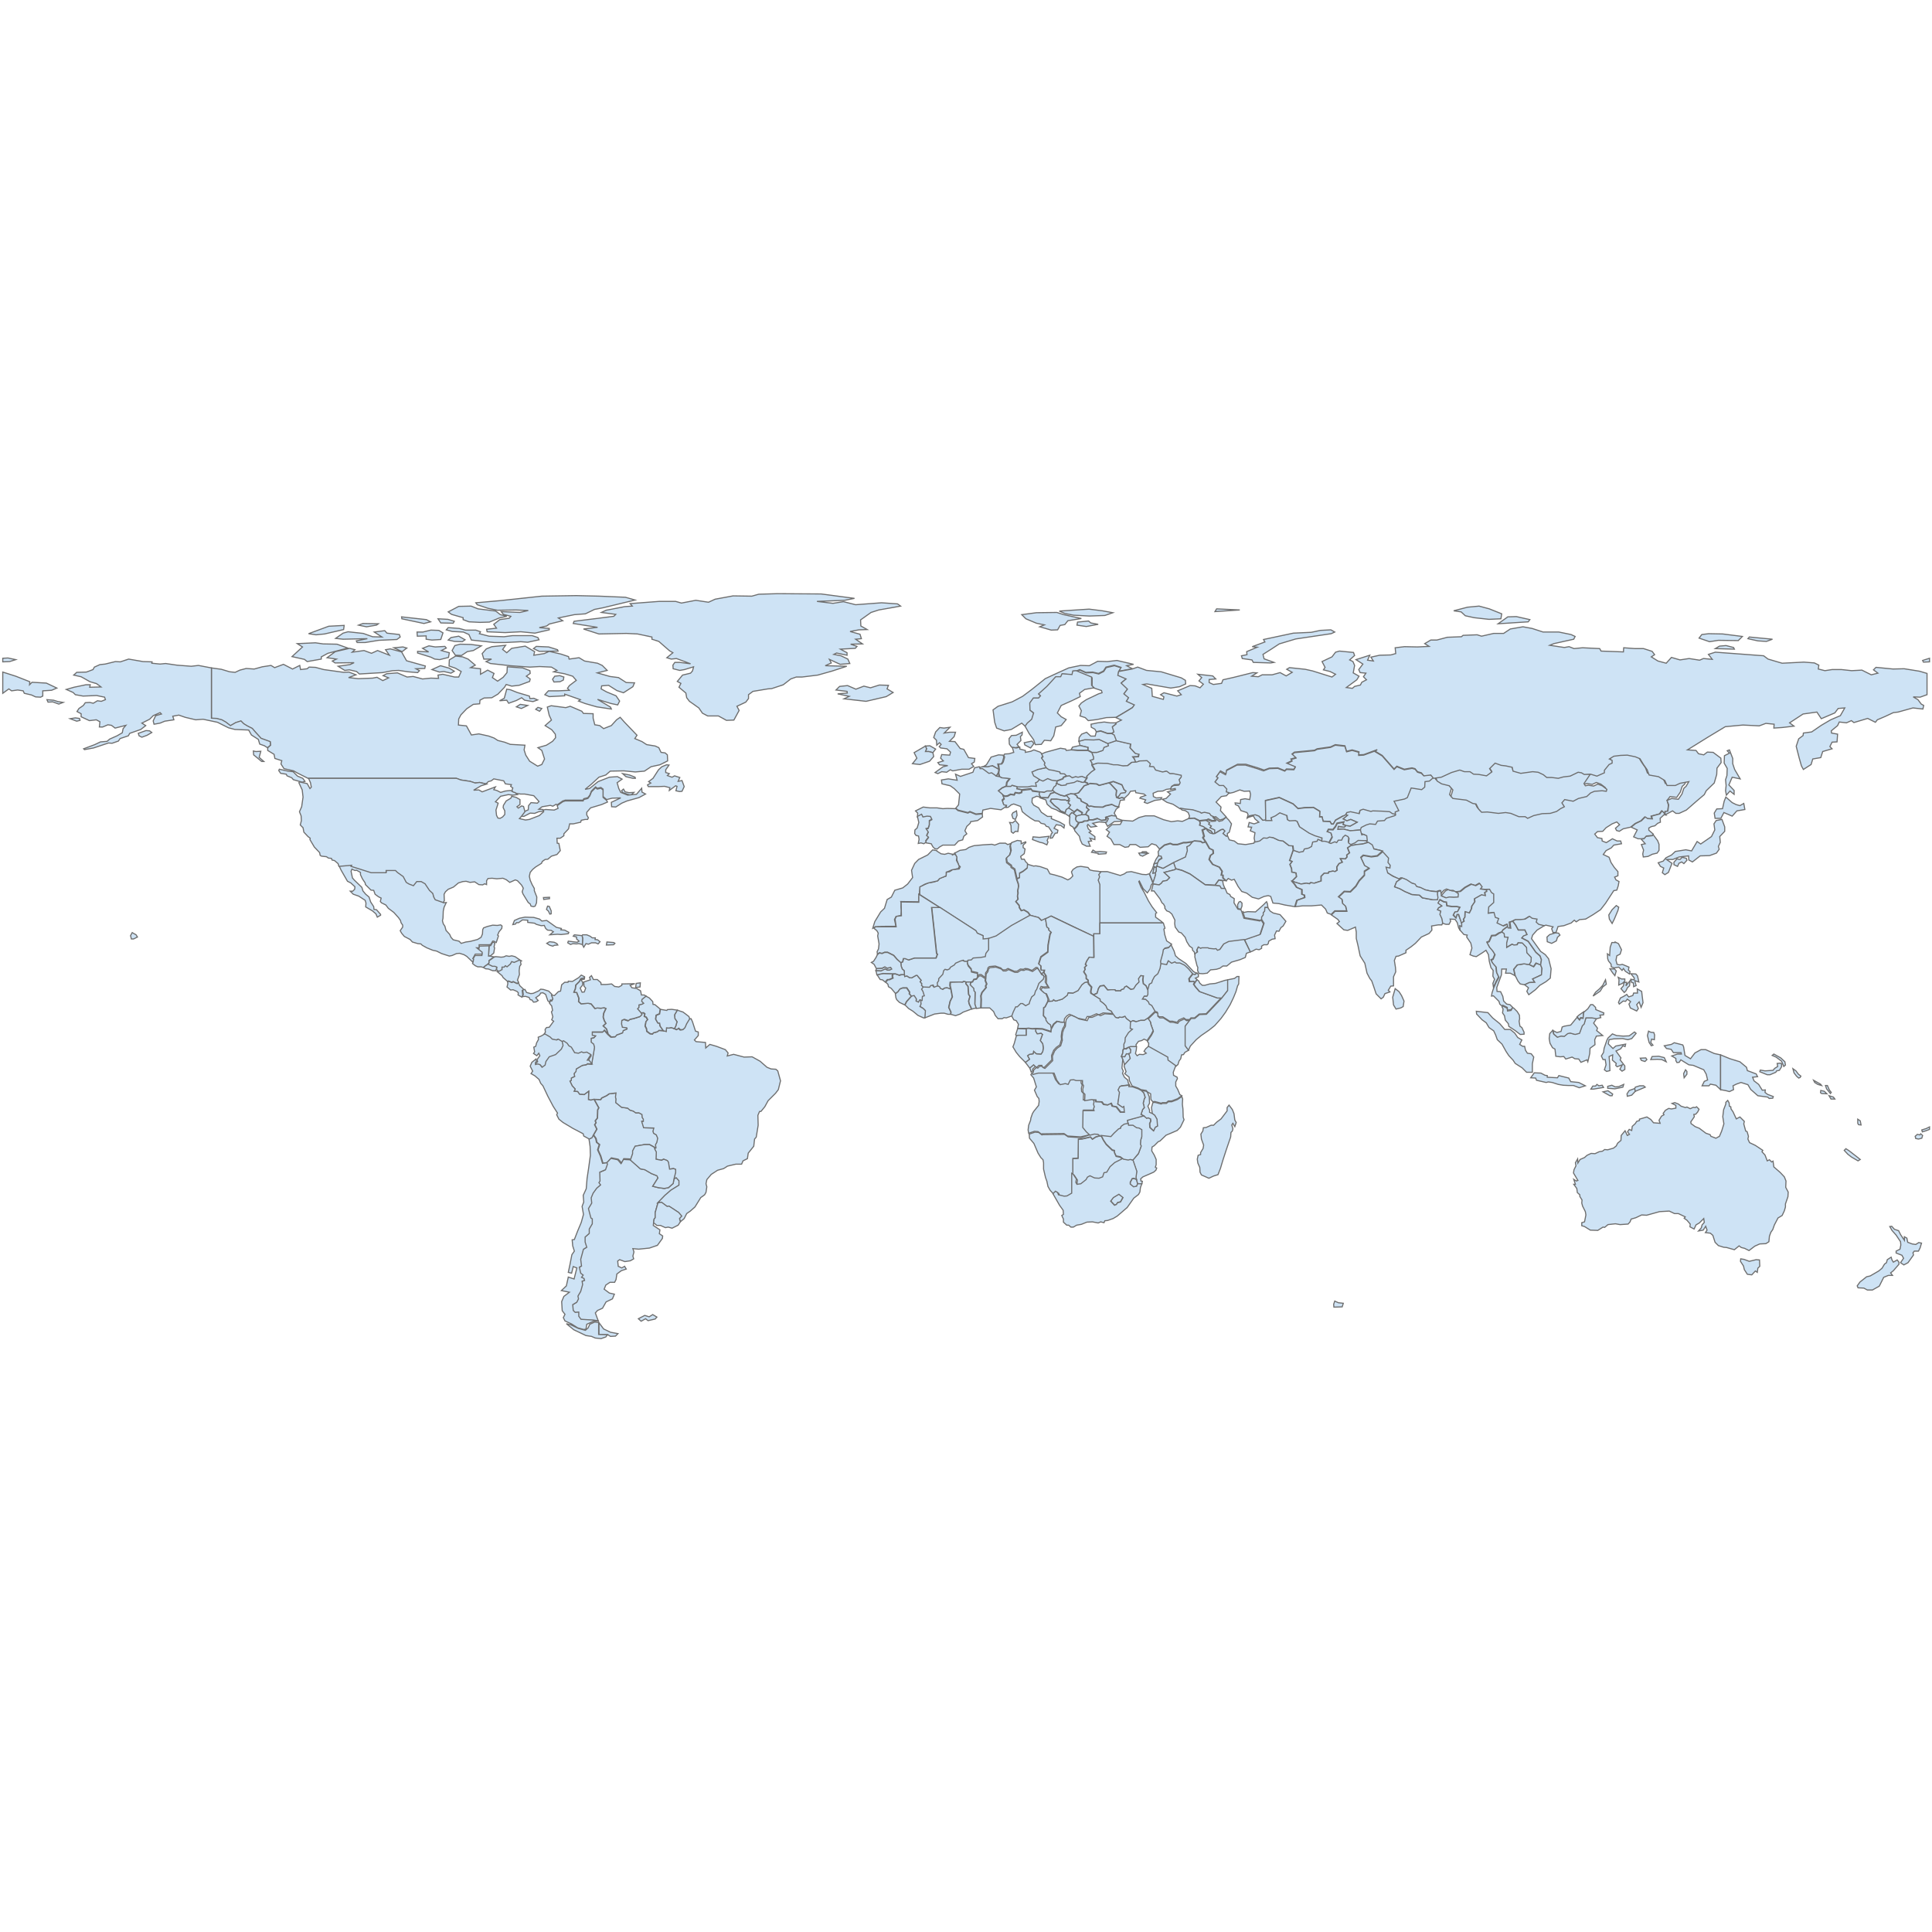<?xml version="1.0" encoding="utf-8"?>
<svg viewBox="0 0 700 700" style="enable-background:new 0 0 700 700;" xmlns="http://www.w3.org/2000/svg">
  <defs>
    <style type="text/css">
	.st0{fill:#CEE3F5;stroke:#6E6E6E;stroke-width:0.4;}
</style>
  </defs>
  <g id="world_source">
    <path id="AF" class="st0" d="M495.4,304.6l0.3,0.6l-2.1,0.6l-2.2,0.2l-2.1,0.4l-1.1,0.8l0.7,1.8l-1,0.8l0.1,0.7l-0.6,0.7l-1.8-0.1 l0.7,1.3l-1.2,0.5l-0.8,1.2l0.1,1.2l-0.8,0.5l-0.7-0.2l-1.5,0.3l-0.2,0.5h-1.5l-1.1,1.1l0,1.7l-2.5,0.8l-1.3-0.2l-0.4,0.4l-1.2-0.2 l-1.9,0.3l-3.2-1l1.7-1.7l-0.2-1.3l-1.5-0.3l-0.1-1.3l-0.6-1.5l0.8-1.1l-0.9-0.3l1.3-3.8l2,0.7l1.5-0.3l0.4-0.9l1.5-0.3l1.1-0.6 l0.4-1.6l1.6-0.3l0.3-0.7l1.5,0.6l1.1,0l1.5,0.4l0.6,0.2l1.4-0.6l0.7,0.3l0.6-0.9l1.2,0l0.5-1.1l0.8-0.7l1,0.5l0.4,0.7l-0.2,1.6 l0.8,0.6l1.5-0.6l1.2-0.9L495.4,304.6z "/>
    <path id="AO" class="st0" d="M396.4,398.4l0.2,0.6l-0.2,0.9l0.3,0.9l-0.3,0.7l0.2,0.7h-4l-0.1,6.1l1.3,1.6l1.3,1.2l-3.6,0.8 l-4.7-0.3l-1.3-0.9l-7.9,0.1l-0.3,0.1l-1.2-0.9l-1.3-0.1l-2.1,0.7l-0.2-1.2l0.2-1.7l0.7-1.8l0.1-0.8l0.6-1.7l0.5-0.8l1.7-2.1 l0.2-1.4l-0.1-1.1l-0.6-0.7l-1-2.3l0.7-1.2l-1-3.2l-1-1.2l0.2-0.4l2-0.5h5.7l1,2.6l1.2,1.6l1.9-0.4l1,0.3l0.8-1.6l1.2-0.1l0.9,0.3 h2.3l0,1.2l0.4,0.7l-0.3,1.2l0.1,1.2l0.7,0.7l-0.1,2.3l2.5-0.4L396.4,398.4z M373.6,388.4l-0.5-1.5l1.4-1.2l0.7,0.7l-1,0.9 l-0.1,0.8L373.6,388.4z "/>
    <path id="AL" class="st0" d="M388.9,294.6l0.9,0.7l0.1,0.7l-0.2,0.7l0.3,0.8l0.8,0.5l-0.8,1.4l-0.9,0.9l-0.3-0.6l-1.1-0.7l-0.2-0.9 l0.1-2.2l-0.1-0.6l0.8-0.9L388.9,294.6z "/>
    <path id="AE" class="st0" d="M459.4,328.8l-1,0l-0.1,1.3l-0.5,0.6l0,0.8l-0.6,0.8l0,0.8l-0.4,0.4l-5.8-1l-0.8-2.4l0.4,0.5l1.5-0.3 l2.8,0.1l2.8-2.5l1.2-1.2l0.3,0.7L459.4,328.8z "/>
    <path id="AR" class="st0" d="M220.2,483.6l-3.2-0.1v-4.3l1.7,2.3l2.5,1.2l2.7,0.5l-0.9,0.9l-1.8,0.1L220.2,483.6z M228.5,420.3 l3.6,3.2l1.6,0.3l2.4,1.4l2,0.8l0.3,0.8l-1.9,3l2,0.5l2.2,0.3l1.5-0.3l1.7-1.5l0.3-1.7l0.9-0.4l1,1.1l0,1.6l-2.9,1.8l-2.2,1.9 l-2.6,2.7l-1,3.5l0,1.9l-0.4,0.5l-0.2,1.3l-0.1,1l2.4,1.6l-0.2,1.4l1.2,0.8l-0.1,0.9l-1.8,2.5l-2.9,1l-3.9,0.4l-2.1-0.2l0.4,1.2 l-0.4,1.5l0.3,1l-1.2,0.7l-2,0.3l-1.9-0.7l-0.7,0.5l0.2,1.9l1.3,0.6l1-0.6l0.6,1l-1.8,0.6l-1.6,1.2l-0.3,2l-0.5,1H221l-1.5,1 l-0.6,1.5l1.9,1.4l1.8,0.4l-0.7,1.7l-2.3,1.1l-1.3,2.3l-1.8,0.8l-0.8,0.9l1.1,3l-1.8-0.3l-4.7-0.3l-0.8-1.1l0-1.5l-1.3,0.1 l-0.7-0.7l-0.2-2.1l1.5-0.9l0.6-1.2l-0.2-1l1-1.7l0.7-2.5l-0.2-1.2l0.9-0.3l-0.2-0.7l-0.9-0.4l0.6-0.8l-0.9-0.7l-0.5-2.2l0.8-0.4 l-0.3-2.4l1-3.7l1.2-0.7l-0.6-1.9v-1.8l1.5-1.3l0-1.6l1.1-1.9v-1.8l-0.5-0.3l-0.9-3.4l1.2-2l-0.2-1.9l0.7-1.7l1.3-1.8l1.4-1.2 l-0.6-0.8l0.4-0.6l-0.1-3.2l2.1-0.9l0.7-2l-0.2-0.5l1.6-1.7l2.5,0.5l1.2,1.4l0.8-1.5l2.2,0.1L228.5,420.3z "/>
    <path id="AM" class="st0" d="M440.2,302l-0.7,0.1l-0.8-1.1l-1.8-0.8l-0.8-0.6l-1.4-0.5l0.2-0.9l-0.3-0.7l2.7-0.3l1.2,0.8l-0.4,0.5 l1,0.7l-0.5,0.6l1.7,0.8L440.2,302z "/>
    <path id="TF" class="st0" d="M486.3,473.5l-3,0.1l-0.1-1l0.4-1.2l1.3,0.6l1.8,0.2L486.3,473.5z "/>
    <path id="AU" class="st0" d="M631.9,456.3l1.9,0.7l2.5-0.6l1.2,0.1l0.1,2.3l-0.7,0.7l-0.2,1.5l-0.7-0.5l-1.3,1.4l-1.6-0.2L632,460 l-0.3-1.3l-1.1-1.7l0.1-0.9L631.9,456.3z M628.4,403.9l0.7,1.5l1.3-0.7l1.6,1.6l-0.2,0.9l0.7,2.6l0.5,0.2l0.5,1.7l-0.2,1l0.6,1.3 l2.1,1l2.7,1.8l-0.3,0.5l1.1,1.2l0.8,2.1l0.8-0.4l0.8,0.8l0.5-0.3l0.3,2.1l2.3,2l1.5,1.6l0.6,1.5l-0.1,2.3l0.9,1.7l-0.1,1.7 l-0.9,2.6l0,1.1l-0.4,1.4l-0.8,1.7l-1.5,0.9l-1.3,2.5l-0.6,1.7l-0.7,1l-0.5,1.4l-0.2,2l-1.1,0.7l-2.2,0.1l-1.8,0.8l-2.1,1.6 l-1.6-0.8l-1.2-0.3l-0.8-0.6l-1.7,1.4l-2.8-0.8l-1.1-0.1l-1.9-0.6l-1.2-1.2l-0.8-2.5l-0.9-0.8l-1.8-0.2l0.6-0.9l-0.5-1.4l-0.9,1.4 l-1.7,0.3l1-1.1l0.3-1.1l0.8-0.9l-0.2-1.4l-1.6,1.6l-1.2,0.7l-0.7,1.5l-1.5-0.8l0.1-1l-1.2-1.4l-1-0.7l0.4-0.5l-2.5-1.2l-1.4,0 l-1.9-0.9l-3.5,0.2l-4.7,1.3l-1.8-0.1l-2.1,1l-1.7,0.5l-0.4,1l-0.7,0.8l-2.9,0.2l-1.7-0.3l-2.7,0.3l-1.2,1l-0.6-0.1l-1.9,1.2 l-2.7-0.1l-2.1-1.3l-1-0.3l0-1.1l1-0.3l0.5-2.5l-0.2-1.2l-1-2l-0.3-1.1l0.1-1.1l-0.8-1.3l0-0.6l-0.9-0.8l-0.2-1.5l-1.1-1.5l0.6,0 l-0.6-1.8l0.9,0.6l0.6-0.2l-1.6-2.7l0.2-1.2l0.7-1.4l-0.2-1.1l0.8-1.4l0.1,1.5l0.8-1.3l1.6-0.7l0.9-0.8l1.5-0.7l1.4,0.1l1.5-0.7 l1.2-0.2l0.8-0.6l1.1,0.1l2.1-0.6l1-0.8l0.5-1l1.2-1l0.1-1.8l1.4-1.7l0.8,1.7l0.8-0.4l-0.7-0.9l0.6-0.9l0.9,0.4l0.2-1.5l1.1-1 l0.5-0.8l1-0.3l0-0.5l2.7-0.8l1.4,0.9l1,1.2l2.4,0.2l-0.4-1.1l0.9-1.5l0.9-0.5l-0.3-0.5l0.8-1.1l1.2-0.7l1,0.2l1.6-0.3l0-1 l-1.4-0.7l1-0.3l1.3,0.5l1,0.8l1.6,0.5l0.5-0.2l1.2,0.6l1.1-0.5l0.7,0.1l0.5-0.3l0.9,0.9l-0.5,1l-0.7,0.8l-0.7,0.1l0.2,0.8 l-1.3,1.9l0.1,0.6l1.5,1.1l1.5,0.6l2.4,1.8l1.5,0.5l0.3,0.6l1.8,0.7l1.3-0.7l0.8-1.9l0.8-2.6l-0.4-2.6l0.3-2.5l0.8-2.1l0-0.6 l0.7-0.7l0.5,0.9l0.1,1.2l0.5,0.2l0.1,0.8l0.7,1L628.4,403.9z "/>
    <path id="AT" class="st0" d="M382.9,282.9l0,0.9l-0.1,0.8l-0.7,0.5l-0.6,1.2l-0.4,0.3l-1.7,0l-1,0.5l-1.6-0.2l-2.8-0.5l-0.5-0.7 l-3.3,0.4l-1.8-0.4l0.2-0.8h3.6l1.4-0.3l1.7,0.1l-0.3-1.3l0.7-0.3l0.7-0.9l1.5,0.6l1.7-0.9l1.5,0.6L382.9,282.9z "/>
    <path id="AZ" class="st0" d="M439.5,302.1l-1.3-0.2l-1-0.9l-0.3-0.7l1.8,0.8L439.5,302.1z M444.2,296.1l1,1l1,1.4l-0.8,3l-0.7,0.5 l0,0.9l-0.5,0.1l-1.2-1l0.7-0.9l-0.6-0.6l-0.7,0.1l-2.3,1.4l0-1.3l-1.7-0.8l0.5-0.6l-1-0.7l0.4-0.5l-1.2-0.8l0.5-0.3l1.4,0.6 l1.3-0.1l-1-1l0.5-0.2l0.5,0.1l1.4,1.2l1.2-0.3L444.2,296.1z "/>
    <path id="BI" class="st0" d="M407.5,385.8l-0.7-1.9l-0.5-1.2l1.2,0.1l0.6-1.1l1,0.1l0.5,1.8l-1.9,2.1L407.5,385.8z "/>
    <path id="BE" class="st0" d="M361.9,278.7l-0.2,1.3l-0.7,1.2l-1.7-0.9l-1,0.2l-2.3-1.7l-0.9,0l-0.3-0.7l1.5-0.4l1.4,0.1l1.8-0.4 L361.9,278.7z "/>
    <path id="BJ" class="st0" d="M357,354.6l-0.1,0.7l0.5,1.2l-0.4,0.8l0.2,0.5l-1.5,1.8l-0.4,1.2l0.1,1.3l-0.1,3.1l-1.6,0.2l-0.5-1.4 l0.1-4.4l-0.4-0.4l-0.1-0.9l-1.3-1.3l0.2-1l0.7-0.2l0.4-0.8l1-0.2l0.4-0.6l0.6-0.6h0.7L357,354.6z "/>
    <path id="BF" class="st0" d="M350.7,348.2l-0.2,0.9l0.3,0.9l1.1,1.3l0.1,0.9l2.2,0.5l0,1.3l-0.4,0.6l-1,0.2l-0.4,0.8l-0.7,0.2 l-1.7,0l-0.9-0.2l-0.6,0.3l-0.9-0.1l-3.4,0.1l-0.1,1.1l0.3,1.4l-1.3-0.5l-0.9,0.1l-0.7,0.5l-0.9-0.4l-0.3-0.6l-0.9-0.4l-0.1-1.1 l0.5-0.8l0-0.7l1.5-1.6l0.3-1.3l0.5-0.5l0.9,0.2l0.8-0.4l0.2-0.5l1.5-0.9l0.4-0.6l1.8-0.8l1-0.3l0.5,0.4H350.7z "/>
    <path id="BD" class="st0" d="M529.7,334.5l0,1.4l-0.7-0.3l0.1,1.6l-0.6-1l-0.5-1.9l-0.8-1.2l-1.8-0.1l0.2,0.8l-0.6,1.1l-1.1,0 l-1.3-0.4l-0.3-1.6l-0.7-1.5l0.3-1.2l-1.2-0.5l0.4-0.7l1.2-0.7l-1.4-1l0.7-1.3l1.5,0.8l0.9,0.1l0.2,1.3l1.8,0.3l1.8,0l1.1,0.3 l-0.9,1.6l-0.9,0.1l-0.6,1.1l1,1l0.3-1.2l0.6,0L529.7,334.5z "/>
    <path id="BG" class="st0" d="M405.4,292.4l-1,0.8l-0.7,1.4l0.6,1.1l-1.7-0.2l-2,0.6l0,0.9l-1.7,0.2l-1.4-0.7l-1.6,0.5l-1.4,0 l-0.1-1.3l-1-0.6l0.5-1.1l0.7-0.6l-0.9-0.8l0.3-1.2l0.6,0.8l0.7-0.1l1.5,0.3l2.8,0.1l1-0.5l2.3-0.5l1.4,0.7L405.4,292.4z "/>
    <path id="BS" class="st0" d="M199.7,331.1l-0.5,0.1l-0.5-1.1l-0.7-0.6l0.4-1.2l0.6,0.1l0.7,1.6V331.1z M199.1,325.6l-2.1,0.3 l-0.1-0.7l2.2-0.1L199.1,325.6z "/>
    <path id="BA" class="st0" d="M386.9,290.2h0.7l-0.5,0.8l0.9,0.8l-0.7,1l-1,0.6l-0.3,1.1l-1.7-0.7l-0.7-0.8l-1.6-1.2l-1.4-1.5 l0.4-0.8h2l1.7,0.3h1.4L386.9,290.2z "/>
    <path id="BY" class="st0" d="M411.6,276.2l-1.7,0.1l-1.5,1.2l-1.7,0.1l-2-0.4l-1.5,0l-2.2-0.5l-3.5-0.1l-2,0.6l0-0.9l-0.6-0.9 l1.2-0.4v-0.8l-0.6-1.6l1.8,0l2.1-0.7l0.4-1.1l1.6-0.6l-0.2-0.8l3.2-1.1l5.2,1.2l-0.2,1.4l1.9,2l1.3,0.3l-0.2,0.9l-2,0.1l0.5,0.6 L411.6,276.2z "/>
    <path id="BZ" class="st0" d="M177.6,346.4H177l0.2-3.7l0.6-0.1l0.7-1.2l0.4,0l0.4,0.3l-0.3,1.4l0.2,0.3l-0.3,1.9L177.6,346.4z "/>
    <path id="BO" class="st0" d="M237.2,416.3l0-0.6l-1.8-1l-1.8,0l-3.4,0.6l-0.9,1.7l0,1l-0.8,2.3l-0.3-0.4l-2.2-0.1l-0.8,1.5L224,420 l-2.5-0.5l-1.6,1.7l-1.4,0.3l-0.8-2.7l-1-2.2l0.6-1.9l-1-0.8l-0.3-1.4l-0.9-1.3l1.2-2.1l-0.8-1.6l0.5-0.7l-0.3-0.7l0.8-1l0.1-3 l0.4-0.7l-1.7-3.1l2.4,0.1l0.4-0.6l1.7-0.8l1-0.7l2.5-0.3l-0.2,1.5l0.2,0.7l-0.1,1.3l2.1,1.7l2.2,0.3l0.8,0.7l1.3,0.4l0.8,0.6h1.2 l1.1,0.6l0.1,1.1l0.4,0.6l0,0.8h-0.6l0.7,2.3l3.7,0.1l-0.3,1.2l0.2,0.7l1,0.6l0.5,1.2l-0.3,1.5l-0.5,0.9l0.2,1.1L237.2,416.3z "/>
    <path id="BR" class="st0" d="M240.4,373.5l1,0.2l0.1-1.3l0.8,0.1l0.9-0.2l1.1,0.4l0.8,0.4l0.6-0.5l0.7,0.6l0.9-0.1l0.7-0.7l0.6-1.4 l1.1-1.8l0.7-0.1l0.5,1.1l1.1,3.4l1,0.3l0,1.3l-1.4,1.6l0.6,0.6l3.4,0.3l0.1,2l1.5-1.3l2.4,0.7l3.2,1.2l1,1.2l-0.3,1.1l2.3-0.6 l3.8,1l2.9-0.1l2.9,1.6l2.5,2.2l1.5,0.6l1.7,0.1l0.7,0.6l1,3.6l-0.8,3.2l-1,1.3l-2.7,2.7l-1.2,2.2l-1.4,1.7l-0.5,0l-0.6,1.4 l0.1,3.6l-0.7,4.3l-0.6,0.7l-0.3,2.6l-2,2.5l-0.3,2l-1.6,0.8l-0.5,1.2h-2.1l-3,0.7l-1.4,0.9l-2.2,0.6l-2.3,1.5l-1.6,1.9l-0.3,1.5 l0.3,1.1l-0.3,2l-0.5,0.9l-1.4,1l-2.1,3.4l-1.7,1.5l-1.3,0.9l-0.9,1.8l-1.3,1.1l-0.5-1.1l0.8-0.9l-1.1-1.3l-3.5-2.3l-0.7,0.1 l-2-1.5l-1.3,0.2l2.6-2.7l2.2-1.9l2.9-1.8l0-1.6l-1-1.1l-0.9,0.4l0.6-2.3v-1.1l-0.7-0.3l-1.5,0.2l-0.4-2.5l-0.4-0.6l-1.3-0.5 l-0.8,0.4l-2-0.4l0.1-2.6l-0.6-1.1l0.6-0.4l-0.2-1.1l0.5-0.9l0.3-1.5l-0.5-1.2l-1-0.6l-0.2-0.7l0.3-1.2l-3.7-0.1l-0.7-2.3h0.6 l0-0.8l-0.4-0.6l-0.1-1.1l-1.1-0.6h-1.2l-0.8-0.6l-1.3-0.4l-0.8-0.7l-2.2-0.3l-2.1-1.7l0.1-1.3l-0.2-0.7l0.2-1.5l-2.5,0.3l-1,0.7 l-1.7,0.8l-0.4,0.6l-2.4-0.1l-1.1,0.3l-0.9-0.2l0.1-3l-1.6,1.2l-1.7-0.1l-0.7-1l-1.3-0.1l0.4-0.8l-1.1-1.2l-0.8-1.7l0.5-0.3v-0.8 l1.2-0.6l-0.2-1l0.5-0.7l0.1-0.9l2.2-1.3l1.6-0.3l0.2-0.3l1.7,0.1l0.9-5.3l0.1-0.8l-0.3-1.1l-0.9-0.7l0-1.4l1.1-0.3l0.5-0.6 l-1.2-0.2v-1.2l3.8,0l0.6-0.7l1.3,1.5l1.1,1l1.5-0.1l0.4-0.6l2.2-0.8l0.2-0.8l1.4-0.6l-0.1-0.4l-1.6-0.2l-0.3-1.2l0.1-1.3l0.9-0.4 l1.5,0.5l0.6-0.5l1.4-0.3l2.2-0.7l0.7-0.7l-0.3-0.6l1-0.1l0.5,0.4l-0.2,0.9l0.7,0.3l0.5,0.9l-0.6,0.7l-0.3,1.6l0.5,1l0.1,0.9 l1.2,0.9l0.9,0.1l0.2-0.4l1.5-0.4l0.6-0.5L240.4,373.5z "/>
    <path id="BN" class="st0" d="M571.4,368.4l0.8-0.7l1.6-1.1l-0.2,2.2l-0.9-0.1l-0.4,0.7L571.4,368.4z "/>
    <path id="BT" class="st0" d="M527.8,323.3l0.8,0.6l-0.1,1.2l-1.6,0.1l-1.6-0.1l-1.2,0.3l-1.7-0.7l0-0.4l1.3-1.5l1-0.5l1.4,0.5l1,0 L527.8,323.3z "/>
    <path id="BW" class="st0" d="M399,411.6l0.8,1.6l1,1.5l2.2,2.1l0.8,0.2v0.7l0.6,1.3l1.5,0.3l1.2,0.9l-2.8,1.4l-1.7,1.5l-1.2,2 l-1,0.2l-0.5,1.5l-1.3,0.5l-1.6-0.1l-1.7-0.8l-0.9,0.5l-0.5,0.9l-1.9,1.5l-1.4,0.2l-0.4-0.7l0.2-1.2l-1.2-1.8l-0.5-0.3v-5.7 l1.9-0.1l0.1-6.9l1.4-0.1l3-0.7l0.7,0.8l1.2-0.8l1.7-0.5L399,411.6z "/>
    <path id="CF" class="st0" d="M396.3,360.5l2.4,1.5l0,0.6l1.3,1l0.8,0.8l0.5,1.2l1.5,0.8l0.3,0.6l-0.7,0.2l-2.7-0.2l-1.6,0.7 l-0.8-0.4l-2.2,1l-1.2,0l-0.6,1.2l-2.9-0.6l-1.3-0.7l-1.6-0.7l-1,0.6l-0.8,1l-0.2,1.3l-1.3-0.1l-1.3-0.3l-1.2,1l-1,1.8l-0.3-1.4 l-0.9-0.6l-0.7-1L379,369l-0.9-1l0.1-2.9l0.5-0.3l1-2l1.6-0.1l0.3-0.5l0.8,0.5l2.4-0.7l1.8-1.4l0.3-0.9l1.8,0.1l1.8-0.9l1.4-2.1 l1-0.8l1.2-0.3l0.2,0.8l1.1,1.2l-0.3,1.6l0.1,0.6L396.3,360.5z "/>
    <path id="CA" class="st0" d="M226.5,286.9l1.4,0.3l1.8-0.1l-0.9,0.8l-0.7,0.1l-2.4-0.8l-0.5-0.7l0.7-0.6L226.5,286.9z M230.2,282 l-0.9,0l-2.5-0.6l-1.2-1.1l2.5,0.5l2,0.8L230.2,282z M110.5,283.1l-1,0.3l-3.2-0.9l-0.6-0.7l-1.7-0.7l-0.3-0.6l-2-0.3l-0.7-1 l0.2-0.5l3.2,0.7l1.8,0.2l1.6,1.6l1.9,0.8L110.5,283.1z M241.2,278.9l0,1l1.3,0.4l-0.7,0.7l1.7,0.6l0.9-0.5l1.9,0.6l-0.6,1.4 l1.4-0.3l0.8,2.2l-0.8,1.7l-0.9,0.1l-1.3-0.3l0.4-1.6l-0.5-0.2l-2.3,1.7l0.2-1l-1.9-0.5l-2.1,0.1l-3.8,0l-0.3-0.6l1.2-0.7l-0.8-0.5 l1.6-1.2l2-3.1l1.2-1.1l1.7-0.7l0.9,0.1L241.2,278.9z M91.8,272.1l0.9,0.2l1.8-0.1l-0.6,2.2l1.7,1.5h-0.8l-2.9-2.4L91.8,272.1z M196.3,256.7l-0.8,1l-1.4-0.7l0.8-0.7L196.3,256.7z M191.2,255.6l-2.3,1.1l-1.8-0.6l1.4-0.9L191.2,255.6z M184.9,249.9l2.5,1 l4.4,1.3l0.2,0.9l1.4-0.1l1.4,0.6l-1.7,0.6l-3-0.5l-1.1-0.9l-1.9,1l-2.8,1l-0.7-1.1l-2.6,0.2l1.7-0.9l0.9-3.3L184.9,249.9z M202.9,247l-2.2,0.1l-0.5-1l0.8-1.1l1.8-0.2l1.5,0.5l-0.2,1.1L202.9,247z M164.6,243.2l-1.2,0.7l-2.6-0.6l-1.6,0.2l-2.7-0.9 l3.1-1.4l3.2,0.9L164.6,243.2z M219.8,289.7l-1.3-1.1v-2.7l-0.8-0.6l-1.3,0.3l-0.6-0.5l-1.5,1.5l-0.6,1.5L213,289l-1.5,0.4 l-0.2,0.5h-6.5l-0.9,0.3l-2,1.4l-0.4-0.2l-1.2,0.7l-0.9-0.3l-3,0.5l-1.2,0.9l1.5,0.1l0.2,0.6l-1.7,0.2l-1.5,0.6l-1.6-0.1l-2.3,1.2 l-1-0.1l1.3-1.7l1.3-0.6l0.1-1.5l0.9-1.1l2.3,0.2l0.6-0.6l-1.9-2.1l-3.3-0.6l-1.5,0l-2.2-0.4l-0.5-0.1l-0.4-0.9l0.3-0.8l-0.8-0.6 l0.3-0.6l-2.2-0.3l-0.6-1.1l-3.6-0.7l-0.9,0.7l-1.1,0.3l-0.8,0.8l-2.4-0.5l-1.6,0.2l-1.8-0.6l-3.4-0.5l-1.6-0.6h-4h-6.6h-6.6h-5.8 h-5.8h-5.7H125h-7.7h-5.5h-0.2l-3.8-1.9l-1.4-0.8l-3.5-0.8l-1.1-1.7l0.3-1.2l-2.5-0.8l-0.3-1.5l-2.3-1.4l0-1L98,270l-0.1-1.2 l-3.3-1.2l-2-2.2l-1.2-1.4l-1.8-0.9l-1.3-0.8l-1-1l-1.9,0.6l-1.9,1.1l-1.7-1.3l-1.4-0.8l-1.9-0.5l-1.9-0.1v-11V242l3.6,0.5l3,0.9 l2,0.2l1.7-0.8l2.3-0.6l2.9,0.2l2.9-0.8l3.2-0.5l1.3,0.8l3.2-1.2l3.3,1.7l2.6-1.3l0.3,1.5l2.4-0.3l0.7-0.6l2.3,0.1l3,0.8l7.2,1 l1.9-0.1l2.6,1l-2.7,1l3.5,0.4l5.2-0.2l1.6-0.3l2.1,1.2l2.1-1l-2-0.8l1.3-0.7l3.9-0.3l3.5,1.5l2.2-0.2l3.4,0.9l3-0.3l2.8,0.1 l-0.2-1.2l1.7-0.3l4.3,1l1.5,0l0.9-2l-2.1-1.2l-2.3-0.8l0.1-2.2l2.3-1.4l2.5,0.3l2,0.8l2.6,2.2l-1.7,0.9l3.6,0.4v2l2.6-1.5l2.3,1.2 l-0.6,1.5l1.9,1.3l2-1.4l1.4-1.7l0.1-2.1l5.6,0.4l2.6,1l0.1,1l-1.4,1l1.4,1l-0.2,0.9l-3.8,1.4l-2.7,0.3l-2-0.6l-0.6,1l-2.4,2.5 l-2.2,1.3l-2.8,0.1l-1.5,0.8l-0.1,1.3l-2.3,0.2l-2.4,1.6l-2.1,2.2l-0.8,1.5l-0.1,2.2l2.9,0.3l1.8,3.3l2.7-0.4l3.6,0.8l1.9,0.7 l1.4,0.9l2.4,0.6l2.1,0.8l5.3,0.3l-0.3,1.7l0.6,1.9l1.4,2.2l2.9,1.8l1.5-0.6l1-2l-1-3.1l-1.4-1l3.1-0.9l2.2-1.4l1.1-1.3l-0.1-1.3 l-1.3-1.6l-2.4-1.5l2.3-2l-0.8-1.7l-0.7-3l1.4-0.5l5.3,0.7l1.6-0.5l4.2,1.8l0.6,0.8l3.5,0.1l0,1.6l0.6,2.4l1.8,0.3l1.4,1.1l2.8-1.1 l1.9-2.1l1.3-0.9l1.5,1.7l4.6,4.8l-0.8,1.2l2.6,1.1l1.7,1.1l3.1,0.5l1.3,0.6l0.8,1.7l1.5,0.2l0.8,0.7l0.1,2.2l-2.8,1.4l-3.2,0.7 l-2.4,1.6l-3.3,0.3l-4.2-0.4l-4.9,0.1l-1.6,1.4l-2.5,0.8l-2.8,2.6l-2.2,1.8l1.6-0.3l3.1-2.5l4.1-1.6l2.9-0.2l1.7,0.9l-1.8,1.3 l0.6,2.1l0.7,1.4l2.5,1l3.2-0.3l1.9-2.2l0.1,1.4l1.3,0.7l-2.4,1.3l-4.3,1.2l-1.9,0.8l-2.2,1.4l-1.5-0.1l-0.1-1.6l3.4-1.6l-3.1,0.1 L219.8,289.7z M128.6,235.4l-1,0.9l4.3-0.6l2.7,1l2.2-1l4.3,1.7l-1.4-2l1.7-0.3l4.1,1.1l1.8,3.2l6.8,1.9l-0.2,0.9l-3.2,0.1l1.3,0.7 l-0.7,0.7l-3.5-0.3l-3.3-0.5l-2.3,0.1l-3.6,0.7l-8.4,0.5l-1-0.9l-2.6-0.6l-1.7,0.2l-2.4-1.5l4.3-0.6l1.5-0.7l-6.9,0.1l-1-0.7 l1.5-0.7l-3.4-0.5l3-2.2l5.2-1.2L128.6,235.4z M147.4,234.8l-1.7,1.3l-3-1.4l3.3-0.3L147.4,234.8z M202,235.4l0.2,0.5l-6.8,0.1 l-2.1-1l1-0.8l4.5,0.2L202,235.4z M182.1,235.3l1.5,1.2l1.8-1.6l4.9-0.8l3.4,2l-0.3,1.3l3.8-0.6l1.8-0.8l4.3,1l2.7,0.9l0.2,0.9 l3.6-0.5l2,1.2l4.7,0.8l1.7,0.8l1.8,1.8l-3.6,0.9l4.6,1.3l3.1,0.4l2.8,1.8l3,0.1l-0.6,1.4l-3.4,2.2l-2.4-0.8l-3-1.9l-2.5,0.2 l-0.2,1.1l2,1.1l3.4,1.4l1.3,1.9l-0.7,1.4l-2.4-0.5l-4.9-1.5l4.7,2.8l0.3,0.7l-5.3-0.8l-4.2-1.2l-2.4-0.9l0.7-0.5l-5.7-2l0,0.6 l-5.6,0.3l-1.6-0.7l1.3-1.4l3.6,0l4-0.2l-0.7-0.7l0.7-1l2.5-1.9l-1.3-1.5l-3-0.9l-3.9-0.7l1.2-0.5l-2-1.2l-4.3-0.2l-3.5,0.2 l-7.1-0.5l-7.2-0.8l-1.6-0.7l2-0.9h-2.8l-0.6-2l1.5-1.7l2-0.8l5-0.5L182.1,235.3z M155.4,234l2.3,0.4l3.5-0.2l0.5,0.6l-1.8,0.9 l2.9,0.8l-0.3,1.7l-3.2,0.8l-1.8-0.2l-1.4-0.7l-4.8-1.5l0-0.6l4,0.2l-2.2-1.3L155.4,234z M169.3,236.1l-2.1,1.4l-2.2-0.1l-1.2-1.7 l1-1.8l1.9-0.5l4,0.1l3.7,0.5l-2.9,1.7L169.3,236.1z M116.4,238.8l-5.1,0.9l-1-0.8l-4.5-1l3.8-3.5l-1.9-1.2l6.6-0.3l2.8,0.4l5,0.1 l3.9,1.4l-7.2,1.9l-2.4,1.3V238.8z M168.5,231.8l-1,0.7l-2.8-0.1l-2.3-0.5l1-0.9l2.8-0.5L168.5,231.8z M159,228.4l1.5,0.9l-0.8,2.4 l-3.2,0.2l-2.1-0.3l0-1.2l-3.2,0.1l-0.1-1.5l2.1,0l2.9-0.7L159,228.4z M140.2,229.4l4.5,0.5l0.3,0.9l-1.2,0.9l-6.6,0.3l-4.9,0.8 l-2.9,0l-0.3-0.6l4-0.8l-8.8,0.2l-2.7-0.3l2.7-1.9l1.8-0.5l5.5,0.6l3.4,1.2l3.4,0.1l-2.8-1.8l3.8-0.5L140.2,229.4z M166.4,227.7 l2.2,0.6h3.8l1.7,0.6l-0.4,0.7l3.5,0.9l5.4,0.2l3.1-0.4l7.1,0l2.1,0.7l0.4,0.8l-4.1,0.9l-2.5-0.2l-5.6,0.3l-4,0l-8.3-0.9l-0.9-2 l-2-0.9l-4-0.2l-2.2-0.6l0.7-0.8L166.4,227.7z M124.7,226.6l-0.2,1.5l-6.9,1.6l-3.1,0.3l-2.7-0.4l7.3-2.7L124.7,226.6z M136.4,226.5l-3.6,0.6l-2.9-0.6l1.6-0.6l5.6,0.1L136.4,226.5z M164.2,225.8l-4.5-0.1l-1-1.5l3.6,0.2l2.3,0.7L164.2,225.8z M156,225.3l-2.4,0.6l-8-1.7l-0.1-0.7l9,1L156,225.3z M181.3,222.7l2.3,0.6l-2.7,0.6l-3.6,1.5l-3.4,0.1l-4-0.2l-2.1-0.8l0-0.7 l-4.2-1.2l-1.2-0.9l3.8-2l4.5-0.1l2.5,1l6.4,0.8L181.3,222.7z M217.2,216l9.4,0.4l3.5,1l-11.6,2.8l-3.1,0.6l-3.3,1.6l-4,0.3 l-5.8,1.2l1.6,1l-4.9,1.2l-0.9,0.7l-2.7,0.6l3.6,0.3l0,0.5l-5.2,1.2l-5.1-0.5l-5.7,0.3l-6.5-0.3l-0.2-0.9l3.6-0.4l-1-1.4l2.2-1.7 l3.4-0.5l0.6-0.7l-2.7-0.7l-0.8-1l6.8,0.3l3-0.7l-4.4-0.2l-6.8,0.1l-3.4-0.7l-3.9-1.3l-0.5-0.7l9-0.8l14.9-1.6l12.5-0.2L217.2,216z "/>
    <path id="CH" class="st0" d="M368.6,285l-0.2,0.8l1.8,0.4l-0.1,0.8l-0.9,0.3l-1.4-0.2l-0.4,0.8l-1.3-0.2l-1.1,0.6l-0.9,0.1 l-0.8-0.4l-1.6-1.4l1.4-1.1l1.4-0.6h1.6l0.4-0.4L368.6,285z "/>
    <path id="CL" class="st0" d="M216.9,479.2v4.3l3.2,0.1l-0.6,0.8l-1.7,0.6l-2.1-0.2l-1.4-0.6l-2-0.3l-4.4-2.1l-2.7-2.2l1.6,0.4 l2.7,1.3l2.6,0.7l1-0.9l0.6-1.3l1.8-0.8L216.9,479.2z M219.9,421.3l0.2,0.5l-0.7,2l-2.1,0.9l0.1,3.2l-0.4,0.6l0.6,0.8l-1.4,1.2 l-1.3,1.8l-0.7,1.7l0.2,1.9l-1.2,2l0.9,3.4l0.5,0.3v1.8l-1.1,1.9l0,1.6l-1.5,1.3v1.8l0.6,1.9l-1.2,0.7l-1,3.7l0.3,2.4l-0.8,0.4 l0.5,2.2l0.9,0.7l-0.6,0.8l0.9,0.4l0.2,0.7l-0.9,0.3l0.2,1.2l-0.7,2.5l-1,1.7l0.2,1l-0.6,1.2l-1.5,0.9l0.2,2.1l0.7,0.7l1.3-0.1 l0,1.5l0.8,1.1l4.7,0.3l1.8,0.3h-1.7l-2.7,1.2l-0.3,1.8l-0.8,0.1l-2.2-0.6l-2.2-1.4l-2.4-1.1l-0.6-1.2l0.6-1.2l-1-1.3l-0.2-3.3 l0.8-1.9l2-1.5l-2.9-0.6l1.8-1.7l0.7-3.2l2.1,0.7l1-4l-1.3-0.5l-0.6,2.4l-1.2-0.3l0.6-2.8l0.7-3.6l0.9-1.3l-0.6-1.9l-0.2-2.2 l0.8-0.1l1.2-3.1l1.3-3.1l0.8-2.9l-0.5-2.9l0.6-1.6l-0.2-2.4l1.1-2.4l0.3-3.7l0.6-4l0.6-4.4l-0.1-3.2l-0.4-2.7l1-0.5l0.5-1l0.9,1.3 l0.3,1.4l1,0.8l-0.6,1.9l1,2.2l0.8,2.7L219.9,421.3z "/>
    <path id="CN" class="st0" d="M563.9,340.9l-1.7,0.9l-1.6-0.6l-0.1-1.7l1-0.9l2.1-0.6l1.1,0.1l0.5,0.7l-0.9,0.8L563.9,340.9z M603.3,295l-1.3-1.2l-0.8,1.1l-3,0.8l0.3,1l-1.7-0.1l-0.9-0.6l-1.4,1.4l-2.1,1l-1.6,1.3l-2.7,0.6l-1.4,0.9l-1-0.3l-0.4-0.8 l1.5-1.3l-1-1l-1.7,0.7l-2.2,1.4l-1.2,1.3l-1.9,0.1l-1,0.9l1,1.3l1.6,0.3l0.1,0.9l1.5,0.6l2.2-1.4l1.7,0.8l1.3,0l0.3,1l-2.8,0.5 l-0.9,1l-1.9,1l-1,1.4l2.1,1l0.7,1.9l1.2,1.8l1.3,1.5l0,1.5l-1.2,0.5l0.5,1l1.1,0.6l-0.3,1.6l-0.5,1.5l-1.1,0.2l-3,4.6l-1.8,2.3 l-2.7,1.8l-2.7,1.6l-2.2,0.2l-1.2,0.8l-0.7-0.6l-1.1,1l-2.7,1l-2.1,0.3l-0.7,2.1l-1.1,0.1l-0.5-1.4l0.5-0.7l-2.6-0.6l-0.9,0.3 l-2-0.5l-0.9-0.8l0.3-1.1l-1.8-0.3l-0.9-0.7l-1.6,1l-1.9,0.2h-1.6l-1,0.5l-1,0.3l0.3,2.2l-1-0.1l-0.2-0.5l-0.1-0.8l-1.4,0.6 l-2.3-1.1l0.6-1.6l-1.2-0.4l-0.5-1.8l-2.1,0.3l0.2-2.3l1.8-1.6l0-3.1l-0.8-0.5l-0.7-1.2l-1.1,0.1l-2.1-0.3l0.6-0.8l-0.9-1.2 l-1.4,0.8l-1.6-0.5l-2.2,1.2l-1.7,1.4l-1.6,0.2l-0.9-0.5l-1,0l-1.4-0.5l-1,0.5l-1.3,1.5l-0.2-1.5l-1.2,0.4l-2.3-0.2l-2.2-0.5 l-1.6-0.8l-1.5-0.4l-0.6-0.9l-1.1-0.3l-2-1.3l-1.5-0.6l-0.8,0.5l-2.7-1.4l-1.9-1.2l-0.6-2.1l1.4,0.3l0.1-1l-0.8-1l0.2-1.6l-2.1-2.3 l-3.2-0.8l-0.6-1.5l-1.4-0.9l-0.3-0.6l-0.2-1.8l-1.2-0.5l-0.6,0.2l-0.5-1.8l0.3-0.9l1.8-0.9l1.3-0.4l2.1,0.2l0.7-1.2l2.5-0.2 l0.7-0.8l3.1-1l0.2-0.5l-0.1-1.1l1.3-0.5l-1.7-3.4l3.8-0.8l1-0.5l1.4-3.5l3.8,0.6l1.1-0.9l0.1-2l1.6-0.2l1.5-1.3l0.8-0.1l0.5,1.3 l1.6,1l2.8,0.7l1.3,1.5l-0.7,2.3l0.7,0.8l4.9,0.6l2.3,1.2l1.2,0.2l0.9,1.8l1.1,1.2l2.1-0.1l4,0.5l2.6-0.3l1.9,0.3l2.9,1.2h2.3 l0.9,0.6l2.2-1l3.1-0.7l2.9-0.1l2.3-0.7l1.4-1l1.4-0.7l-0.9-1.4l1-1.2l3.1,0.6l1.9-1l3-0.7l1.4-1.3l1.4-0.6l2.8-0.2l1.5,0.2 l0.2-0.7l-1.7-1.3l-1.6-0.6l-1.5,0.7l-1.9-0.3l-1.1,0.2l-0.5-0.8l2.3-3.4l2.3,0.7l2.7-1.2v-0.9l1.7-2.1l1.1-0.6l0-1l-1-0.5l1.6-1 l2.4-0.3l2.5-0.1l2.9,0.6l1.7,0.7l1.2,2l1.4,2l0.7,1.9l3.4,0.6l2.3,1.4l0.8,1.8h3l1.7-0.8l3.2-0.6l-1,1.7l-0.8,0.7l-0.7,2.1 l-1.3,1.9l-2.4-0.3L604,290l0.5,1.7l-0.3,2.3l-1,0.1V295z "/>
    <path id="CI" class="st0" d="M339.5,357.1l0.9,0.4l0.3,0.6l0.9,0.4l0.7-0.5l0.9-0.1l1.3,0.5l0.5,2.8l-0.8,1.6l-0.5,2.2l0.8,1.7 l-0.1,0.8h-0.9l-1.4-0.4l-1.2,0l-2.3,0.3l-3.3,1.3l-0.3,0l0.2-2.6l-0.8-0.8l-1.2-0.7l0.4-0.9l-0.1-1.5h0.3l0.1-1.5l0.7-0.2 l-0.5-1.6l-0.5-0.8l0.6-0.8l2.3,0.1l0.4-0.6l0.9-0.2l0.3,0.8L339.5,357.1z "/>
    <path id="CM" class="st0" d="M379.6,362.8l-1,2l-0.5,0.3l-0.1,2.9l0.9,1l0.1,0.7l0.7,1l0.9,0.6l0.3,1.4l-0.1,1l-3.1-1l-2.4-0.1 l-1.4,0.1l-1.2-0.2l-0.9,0.1l-3.1,0l0.3-1.5l-0.8-1.3l-0.9-0.3l-0.9-1.7l0.5-1.4l0.9-1.9h0.6l1.2-1.2l0.7,0l1.1,0.8l1.3-0.7 l0.2-0.8l0.7-1.7l1-0.8l0.4-1.4l0.4-0.5l0.8-2.2l1.6-1.5l0.3-1l-0.8-0.8l0.6-0.7l0.8,1.2l0.1,1.3l-0.1,1.3l1,1.7l-1.6,0.1l-0.9-0.2 l-0.4,0.9l1.2,1.1l0.8,0.3l0.9,2.2L379.6,362.8z "/>
    <path id="CD" class="st0" d="M403.1,367l1.2,1.6l0.9,0.2l0.5-0.3l0.9,0.1l1.1-0.4l0.5,0.8l1.7,1.3l-0.1,2.3l0.8,0.3l-1.4,1.2 l-1.2,1.9l-0.1,1.5l-0.4,0.8l0,1.5l-0.6,0.5l-0.1,1.2l-0.5,1.2l0.5,1.2l-0.3,3.1l0.5,1.1l-0.3,0.8l0.7,1.4l1.2,1l0.2,1.1l0.5,0.8 l-0.3-0.1l-2.6,0.3l-0.5,0.2l-0.6,1.2l0.5,0.9L405,400l1.9,1.1l0.5-0.3l0.2,2.1h-1.5l-1.5-1.9l-1.5-0.3l-0.4-1l-1.2,0.6l-1.5-0.2 l-0.7-0.9l-2.1-0.1l-0.1-0.6l-0.7,0l-0.9-0.1l-2.5,0.4l0.1-2.3l-0.7-0.7l-0.1-1.2l0.3-1.2l-0.4-0.7l0-1.2h-2.3l-0.9-0.3l-1.2,0.1 l-0.8,1.6l-1-0.3l-1.9,0.4l-1.2-1.6l-1-2.6h-5.7l-2,0.5l-0.3-0.6l0.5-0.2l0.1-0.8l1-0.9l0.5,0.2l0.7-0.7l1.1,0l0.1,0.5l0.7,0.3 l2.8-2.8l-0.1-1.6l0.8-1.9l0.9-1l1.3-0.9l0.6-2l-0.1-1.1l0.2-1.7l0.4-1.2l0.6-1l0.1-1.2l0.2-1.3l0.8-1l1-0.6l1.6,0.7l1.3,0.7 l2.9,0.6l0.6-1.2l1.2,0l2.2-1l0.8,0.4l1.6-0.7l2.7,0.2L403.1,367z "/>
    <path id="CG" class="st0" d="M385.8,370.4l-0.1,1.2l-0.6,1l-0.4,1.2l-0.2,1.7l0.1,1.1l-0.6,2l-1.3,0.9l-0.9,1l-0.8,1.9l0.1,1.6 l-2.8,2.8l-0.7-0.3l-0.1-0.5l-1.1,0l-0.7,0.7l-0.5-0.2l-0.7-0.7l-1.4,1.2l-1.6-2.1l1.5-1.1l-0.7-1.3l0.7-0.5l1.3-0.2l0.2-0.9l1,0.9 l1.7,0.1l0.6-0.9l0.2-1.3l-0.2-1.5l-0.9-1.2l0.8-2.2l-0.5-0.4l-1.4,0.2l-0.6-1l0.1-0.8l2.4,0.1l3.1,1l0.1-1l1-1.8l1.2-1l1.3,0.3 L385.8,370.4z "/>
    <path id="CO" class="st0" d="M211.7,354.3l-1.3,0.3l-0.5,1l-1.3,1.3l-0.2,1.4l-0.5,1.2l1,0.1l0.8,2.1l-0.1,1.2l0.9,0.8l2.5-0.2 l1.1,0.2l1.4,1.7l0.8-0.2l1.4,0.1l1.1-0.2l0.7,0.3l-0.8,1.7l-0.2,1.4l0.4,1.3l0.6,1l-1,0.9l1.2,1.1l0.6,1.9l-1.3-1.5l-0.6,0.7 l-3.8,0v1.2l1.2,0.2l-0.5,0.6l-1.1,0.3l0,1.4l0.9,0.7l0.3,1.1l-0.1,0.8l-0.9,5.3l-0.9-1l-0.6,0l1.3-2l-1.5-0.9l-1.2,0.2l-0.7-0.3 l-1.1,0.5l-1.4-0.2l-1.2-2l-0.9-0.5l-0.6-0.9l-1.3-0.9l-0.5,0.2l-1.8-1.1l-0.6,0.3l-1.6-0.3l-0.8-0.8l-1.9-1.1l0.5-0.7l-0.1-1 l0.5-0.7l1-0.1l1.6-2.2l-0.7-0.5l0.4-1.1l-0.5-1.8l0.4-0.5l-0.3-1.6l-0.8-1l0.2-0.9l0.6,0.1l0.3-0.6l-0.5-1.2l0.2-0.3l1,0.1 l1.4-1.4l0.8-0.2l0.4-2.3l1.1-0.9l1.2,0l0.1-0.4l1.5,0.1l2.3-1.4l0.9-0.9l1.2,0.6L211.7,354.3z "/>
    <path id="CR" class="st0" d="M187.8,356l0.5,1.1l1.7,1.6l-0.8,0.2l0.2,1.6l-0.3,0.8l-1.4-0.8l0.1-0.8l-0.5-0.5l-1.4-0.6l-0.9,0.1 l-1.3-1.1l0.3-1.2l-0.1-0.7l0.3-0.2l1.3,0.5l0.4-0.3l1.5,0.7L187.8,356z "/>
    <path id="CU" class="st0" d="M195.5,333l0.8,0.7l1.8-0.2l3.5,2.5l1.8,0.4l-0.2,0.5l1.4,0.1l1.5,0.8l-0.2,0.5l-2.6,0.3l-1.3-0.1 l-2.8,0.2l1.3-1.1l-0.8-0.5l-1.3-0.1l-0.7-0.6l-0.5-1.1l-1.1,0.1l-1.8-0.5l-0.6-0.4l-2.5-0.3l0-0.8l-1.9-0.1l-1.4,1h-0.8l-0.3,0.5 l-1,0.2l0.6-1.5l1.8-0.8l2-0.4l3.2,0.1L195.5,333z "/>
    <path id="N._Cyprus" class="st0" d="M415.9,309.2l-2.4-0.1l0.4-0.5l1.4,0L415.9,309.2z "/>
    <path id="CY" class="st0" d="M415.9,309.2l-1.9,1l-0.9-0.3l-0.5-0.8l0.9-0.1L415.9,309.2z "/>
    <path id="CZ" class="st0" d="M379.1,278.1l0.9,0.6l1.4,0.2l2.5,0.6l0.2,0.6l1.5,0.1l0.9,0.9l-1.3,0.5l-0.1,0.5l-2.2,0.8l-1.8-0.2 l-1.5-0.6l-1.7,0.9l-1.5-0.6l-2.1-1.3l-0.6-1.4l2.1-0.9L379.1,278.1z "/>
    <path id="DE" class="st0" d="M377.4,273l0.5,1l-0.5,0.5l1.2,1.7l-0.2,0.7l0.8,1.2l-3.2,0.7l-2.1,0.9l0.6,1.4l2.1,1.3l-0.7,0.9 l-0.7,0.3l0.3,1.3l-1.7-0.1l-1.4,0.3h-3.6l-2.1-0.6l-0.4,0.4h-1.6l0.2-1.4l1-1.3l-2.8-0.3l-0.9-0.5l-0.3-1.3l0.2-1.3l-0.3-2h1.2 l0.5-0.7l0.5-1.8l-0.3-0.7l0.3-0.4l1.6-0.1l1.7-0.5l-0.5-1.8l1.5,0.2l1.2-0.3l0,0.7l2,0.5v0.7l2-0.4l1.1-0.5l2.2,0.8L377.4,273z "/>
    <path id="DJ" class="st0" d="M433.7,354.9l-0.7,1l-0.4-0.3l-1.5,0.1l-0.2-1.1l1.4-1.8l0.8,0.2l0.6-0.5l0.5,0.6l0,0.8l-1.1,0.5 L433.7,354.9z "/>
    <path id="DK" class="st0" d="M374.6,269.4l-1.2,1.6l-2.1-1.1l-0.2-0.8l2.8-0.6L374.6,269.4z M369.2,270.6l-1.2,0.3l-1.5-0.2 l-0.8-1.1l-0.1-2l0.9-1.1l1.7-0.1l2.2-1.1l-0.1,1l-0.6,0.6l0.2,1.4l-1.4,1.4L369.2,270.6z "/>
    <path id="DO" class="st0" d="M211,342.2l0.1-2.2l-0.2-1l0.2-0.3l1.5,0l1.2,0.5l0.8,0.6l1.1,0l-0.1,0.6l0.9,0.1l0.9,0.7l-0.7,0.8 l-0.9-0.4l-1.5,0l-1.1,0.5l-0.9-0.2l-0.8,1.3L211,342.2z "/>
    <path id="DZ" class="st0" d="M366.3,305.6l-0.4,1l0.3,1.8l-0.5,1.6l-1.2,1.1l0.2,1.5l1.6,1.2l0,0.5l1.2,0.8l0.8,3.5l0.6,1.7 l0.1,0.9l-0.3,1.6l0.1,0.9l-0.2,1l0.2,1.2l-0.8,0.8l1.2,1.4l0.1,0.8l0.7,1.1l0.9-0.3l1.5,0.9l0.9,1.2l-6.7,3.7l-5.6,3.8l-2.7,0.9 l-2.2,0.2V339l-2.1-0.9l-0.5-0.9L347,333l-6.5-4.2l-7.3-4.7l0-0.5l0-2.3l3.1-1.4l1.9-0.3l1.6-0.5l0.7-0.9l2.3-0.8l0.1-1.4l1.2-0.2 l0.9-0.7l2.5-0.3l0.4-0.8l-0.5-0.4l-0.7-2l-0.1-1.2l-0.7-1.3l1.9-1l2.1-0.3l1.2-0.8l1.8-0.6l3.3-0.3l3.2-0.2l1,0.3l1.8-0.7l2.1,0 l0.8,0.5L366.3,305.6z "/>
    <path id="EC" class="st0" d="M203.9,377.5l0.3,1.5l-0.6,1.3l-2.1,2l-2.3,0.8l-1.2,1.7l-0.3,1.3l-1.1,0.8l-0.8-1l-0.8-0.2l-0.8,0.2 l0-0.7l0.6-0.5l-0.2-0.8l1-1.4l-0.4-0.9l-0.7,0.9l-1.2-0.8l0.4-0.6l-0.3-1.7l0.7-0.3l0.3-1.2l0.7-1.3l-0.1-0.8l1-0.4l1.4-0.8 l1.9,1.1l0.8,0.8l1.6,0.3l0.6-0.3L203.9,377.5z "/>
    <path id="EG" class="st0" d="M416.4,316.6l1.1,2.8l0.2,0.5l-0.6,0.8l-0.4,1.4l-1,1.4l-1.5-1.5l-1.4-2.8l-0.2,0.2l0.8,2l1.2,2l1.5,3 l1.3,2.1l1.7,2.2l-0.4,0.3l0,1.3l2.3,1.7l0.3,0.4h-7.7h-7.5h-7.8v-7.2v-6.9l-0.6-1.6l0.5-1.2l-0.3-0.8l0.7-0.9l2.6,0l4.7,1.4 l1.5-0.6l0.8-0.6l1.7-0.2l3.9,1l1.5,0.1L416.4,316.6z "/>
    <path id="ER" class="st0" d="M433.5,352.6l-0.6,0.5l-0.8-0.2l-1.5-1.7l-1.4-1.3l-1.7-0.8h-1.3l-0.5-0.4l-1.2,0.5l-1.2-0.9l-0.6,1.4 l-2.2-0.4l-0.2-0.8l0.8-2.9l0.2-1.3l0.6-0.6l1.4-0.3l1-1.1l1.1,2.3l0.5,1.7l1.1,1l2.7,1.8l2.7,2.9L433.5,352.6z "/>
    <path id="ES" class="st0" d="M346.3,293l0.8,0.7l3.6,0.9l0.7-0.4l2.2,0.9l2.3-0.2l0.1,1.1l-1.8,1.3l-2.5,0.4l-0.2,0.6l-1.2,1.1 l-0.7,1.6l0.7,1.1l-1.1,0.9l-0.4,1.3l-1.5,0.4l-1.4,1.5h-4.3l-1.2,0.7l-0.8,0.7l-0.9-0.1l-0.7-0.7l-0.6-1.1l-1.8-0.3l-0.2-0.6 l1-1.3l-0.7-0.6l0.6-1.3l-0.8-1.2l0.8-0.2l0.4-1.2v-1.5l0.9-0.5l-0.5-1l-1.2-0.1l-1.5,0.3l-0.5-1l-1.5,0.8l0.1-1.4l-0.8-0.8 l2.8-1.4l2.4,0.3l2.6,0l2.1,0.3l1.6-0.1L346.3,293z "/>
    <path id="EE" class="st0" d="M404.2,261.9l0.3,0.3l-1.4,1.1l0.6,1.8l-0.8,0.6h-1.6l-2.5-0.9l-1.6,0.3l-0.5-0.9l-1.3-0.7l-0.1-1.1 l2.4-0.5l2.4-0.3l2.1,0.3L404.2,261.9z "/>
    <path id="ET" class="st0" d="M432.1,352.8l-1.4,1.8l0.2,1.1l1.5-0.1l0.4,0.3l-0.4,0.7l0.7,1l1.4,1.6l6.4,2.3l1.6,0l-5.5,5.8 l-2.5,0.1l-1.7,1.4l-1.3,0l-0.5,0.6h-1.3l-0.8-0.6l-1.8,0.8l-0.6,0.8l-1.7-0.4l-1,0l-2.5-1.6h-1.3l-0.7-0.6v-1.1l-1-0.3l-1.2-2.1 l-0.9-0.5l-0.3-0.8l-1-0.9l-1.2-0.1l0.7-1.1l1,0l0.3-0.6v-1.5l0.6-2.3l0.9-0.5l0.2-0.8l0.8-1.5l1.2-1l0.8-1.9l0.3-1.7l2.2,0.4 l0.6-1.4l1.2,0.9l1.2-0.5l0.5,0.4h1.3l1.7,0.8l1.4,1.3L432.1,352.8z "/>
    <path id="FI" class="st0" d="M405.4,243.2l-0.3,1.4l3,1.3l-1.8,1.5l2.3,2.2l-1.3,1.7l1.7,1.4l-0.8,1.3l2.9,1.3l-0.7,1l-1.8,1.1 l-4.2,2.5l-3.5,0.1l-3.4,0.7l-3.2,0.4l-1.1-1.1l-1.9-0.6l0.5-1.9l-0.9-1.7l0.9-1.1l1.8-1.2l4.4-2.1l1.3-0.4l-0.2-0.8l-2.7-0.9 l-0.7-0.7l0-3l-5.6-2.3l1.2-0.5l2.2,1l2.5-0.1l2.1,0.5l1.8-0.9l0.9-1.4l3-0.7l2.5,0.8L405.4,243.2z "/>
    <path id="FJ" class="st0" d="M695.9,410.8l0.7,0.6l-0.3,1l-1.2,0.3l-1-0.2l-0.2-0.8l0.8-0.7l0.9,0.2L695.9,410.8z M697.8,409.7 l-1.3,0.4l-0.2-0.7l1.6-0.5l1.2-0.6v0.9L697.8,409.7z "/>
    <path id="FK" class="st0" d="M236.5,476.3l1.5,0.9l-0.6,0.7l-2.6,0.6l-0.9-0.7l-1.6,0.9l-1-0.9l2.3-1.2l1.6,0.5L236.5,476.3z "/>
    <path id="FR" class="st0" d="M244.3,372.7l0.5-0.8l0.5-1.7l-0.8-1.2l-0.1-1.3l1-1.7l2.1,0.7l2.1,1.6l0.3,0.8l-1.1,1.8l-0.6,1.4 l-0.7,0.7l-0.9,0.1l-0.7-0.6l-0.6,0.5L244.3,372.7z M368.5,295.4l-0.6,1.5l-0.9-0.4l-0.4-1.3l0.4-0.7l1.3-0.7L368.5,295.4z M361,281.2l1,0.1l0.9,0.5l2.8,0.3l-1,1.3l-0.2,1.4l-1.4,0.6l-1.4,1.1l1.6,1.4l0.5,1.3l-0.7,0.6l0.5,1.5l1,0.2l-0.2,0.8l-1.7,1.1 l-3.8-0.5l-2.8,0.6l-0.2,1.2l-2.3,0.2l-2.2-0.9l-0.7,0.4l-3.6-0.9l-0.8-0.7l1-1.2l0.4-3.9l-2-2l-1.4-1l-3-0.7l-0.2-1.4l2.5-0.4 l3.2,0.5l-0.6-2.2l1.8,0.8l4.5-1.5l0.6-1.6l1.7-0.4l0.3,0.7l0.9,0l2.3,1.7l1-0.2L361,281.2z "/>
    <path id="GA" class="st0" d="M375.3,372.8l-0.1,0.8l0.6,1l1.4-0.2l0.5,0.4l-0.8,2.2l0.9,1.2l0.2,1.5l-0.2,1.3l-0.6,0.9l-1.7-0.1 l-1-0.9l-0.2,0.9l-1.3,0.2l-0.7,0.5l0.7,1.3l-1.5,1.1l-2-2l-1.3-1.6l-1.2-2l0.5-1.3l0.8-2.9l0.7-0.1h2.8l0-2.3l0.9-0.1l1.2,0.2 L375.3,372.8z "/>
    <path id="GB" class="st0" d="M338,272.7l-1.5-0.4l-1.2,0l0.4-1l-0.4-1l1.6-0.1l2.1,1.2L338,272.7z M344.2,263.5l-2.1,2.1l2-0.3 l2.1,0l-0.5,1.6l-1.7,1.7l2,0.1l1.9,2.5l1.3,0.3l1.7,3l2.3,0.3l-0.2,1.3l-1,0.6l0.8,1l-1.7,1l-2.6,0l-3.3,0.6l-0.9-0.4l-1.3,0.9 l-1.8-0.2l-1.4,0.7l-1-0.4l2.9-2.1l1.7-0.4l-3-0.3l-0.6-0.8l2-0.6l-1-1l0.4-1.3l2.9,0.2l0.3-1.1l-1.3-1.2l-2.3-0.3l-0.5-0.5 l0.7-0.8l-0.6-0.6l-1,0.9l-0.1-1.8l-1-1l0.7-2l1.5-1.6l1.5,0.2L344.2,263.5z "/>
    <path id="GE" class="st0" d="M440,296l-0.5,0.2l1,1l-1.3,0.1l-1.4-0.6l-0.5,0.3l-2.7,0.3l-1.8-0.9l-2.1,0.1l0.3-0.8l-0.5-1.3 l-1.1-0.7l-1.1-0.2l-0.7-0.6l0.2-0.2l1.6,0.3l2.9,0.3l2.7,0.9l0.3,0.3l1.2-0.3l1.8,0.4l0.6,0.8L440,296z "/>
    <path id="GH" class="st0" d="M350,355.8l-0.1,0.6l0.8,1l0.2,2.9l0.5,0.7l-0.5,1.7l0.2,1l0.9,1.9l-3,1.1l-1.1,0.7l-1.7,0.6l-1.7-0.5 l0.1-0.8l-0.8-1.7l0.5-2.2l0.8-1.6l-0.5-2.8l-0.3-1.4l0.1-1.1l3.4-0.1l0.9,0.1l0.6-0.3L350,355.8z "/>
    <path id="GN" class="st0" d="M327.7,353.1l0.1,0.7l0.8-0.2l0.9,0.6l0.8,0.1l1.6-0.9l0.4,0l1.5,1.8l-0.4,0.5l0.6,0.7l-0.1,0.6 l0.6,0.6l-0.6,0.8l0.5,0.8l0.5,1.6l-0.7,0.2l-0.1,1.5h-0.3l-0.6,0l-0.4,0.8l-0.9-0.4l0.1-0.8l-0.8-1.2l-0.9,0.2l-0.8-1.1l0.1-0.6 l-1-1.5h-1.5l-1,0.4l-0.6,0.9l-1,0.8l-1.6-1.9l-1-0.6l-0.2-0.9l-0.8-0.7l0.8-0.9l0.6,0l1.3-0.6l-0.2-0.7l0.2-0.8h0.9l1.4,0.5 l0.6-0.2L327.7,353.1z "/>
    <path id="GM" class="st0" d="M317.3,351.7l0.3-0.8l2.1-0.1l1-0.5l0.8,0.5l1.3-0.3l0.4,0.6l-0.8,0.4l-0.8,0l-0.8-0.4l-1.5,0.7 L317.3,351.7z "/>
    <path id="GW" class="st0" d="M323.4,352.8l-0.2,0.8l0.2,0.7l-1.3,0.6l-0.6,0l-0.8,0.9l-1-0.8l-0.8-0.1l-1.1-1.7l2.2-0.5 L323.4,352.8z "/>
    <path id="GQ" class="st0" d="M371.8,372.8l0,2.3h-2.8l-0.7,0.1l-0.3-0.3l0.7-2.2L371.8,372.8z "/>
    <path id="GR" class="st0" d="M396,308l1,0.6l1.5-0.1l2.4,0.2l-0.2,0.6l-2.8,0.2l0-0.3l-2.4-0.4L396,308z M400.5,298l-2.2-0.2 l-2.4,0.5l1.4,1.1l-2.1,0.3l-1-1l-0.3,0.4l0.4,1.2l1,0.9l-0.7,0.4l2.1,1.5v1.1l-1.8-0.5l0.6,1l-1.2,0.2l0.7,1.7h-1.3l-1.6-0.8 l-0.7-1.5l-0.3-1.3l-1.7-2l-0.1-0.6l0.9-0.9l0.8-1.4l1.3-0.2l0.7-0.4l1,0l0.7-0.4l1.4,0l1.6-0.5l1.4,0.7l1.7-0.2l0-0.9l0.9,0.5 l-0.6,1.2L400.5,298z "/>
    <path id="GL" class="st0" d="M297.5,215.2l12.1,1.6l-3.6,0.7l-10,0.4l5.8,0.7l3.8-0.6l4.4,1.1l9.4-0.7l5.8,0.4l1.1,0.8l-7.9,1.4 l-2.8,0.9l-3.8,2.7l0.1,2.2l2.3,1.3l-3,0.1l-3.2,0.6l3.6,1l0.5,1.6l-2.1,0.2l2.5,1.7l-4.3,0.1l2.3,0.8l-0.6,0.7l-5.4,0.3l2.4,1.3 v0.9l-3.8-0.8l-1,0.5l2.6,0.5l2.5,1.2l0.7,1.6l-3.5,0.3l-3.9-1.8l0.7,1.3l-2.2,1l7.8,0.2l-5.2,1.7l-5.3,1.5l-5.7,0.7h-2.1l-2,0.7 l-2.7,2.1l-4.2,1.4l-1.4,0.1l-5.4,0.9l-1.6,1.2l0,1.4l-1,1.3l-3.2,1.5l0.8,1.5l-1.9,3.5l-2.7,0.1l-2.9-1.6l-3.9,0l-1.9-1l-1.3-1.9 l-3.4-2.4l-1-1.3l-0.3-1.7L246,249l0.7-1.4l-1.3-0.7l1.9-2.3l2.9-0.7l0.7-0.8l0.4-1.5l-3.3,1l-1.7,0.3l-2.4-0.6l-0.1-1.3l0.7-1 l1.8,0l3.9,0.5l-5.1-1.9l-1.9,0.2l-1.6-0.5l2.2-1.8l-1.2-0.7l-3.9-3.4l-2.5-0.8l0-0.8l-5.2-1.1l-4.1-0.2l-9.9,0.2l-5.6-1.8l5.1-0.6 l-8.8-1.4l0.3-0.8l7.3-0.9l7.1-0.9l0.7-0.7l-5.2-0.7l1.7-0.8l6.7-1.3l2.8-0.2l-0.8-0.9l10.5-0.8h6l2.1,0.6l5.2-1l4.6,0.7l2.4-1.1 l6.5-1.2l6.8,0.1l2.5-0.7l6.8-0.2L297.5,215.2z "/>
    <path id="GT" class="st0" d="M177.2,342.7l-0.2,3.7h0.6l1.4,0.3l-1.8,1.3l0,0.8l-0.4,0.5l-1.4,1l-0.1,0.3l-1-0.3l-1.2,0l-0.9-0.4 l-1-0.8l0.3-1l-0.3-0.3l0.9-1.6l2.5,0l0-0.7l-2-1.6h0.9v-1.1L177.2,342.7z "/>
    <path id="GY" class="st0" d="M239.2,365.6l-0.3,1.7l-1.2,0.5l-0.2,1.4l0.8,1.4h0.6l0.2,1.1l1.2,1.7l-1.5-0.1l-0.6,0.5l-1.5,0.4 l-0.2,0.4l-0.9-0.1l-1.2-0.9l-0.1-0.9l-0.5-1l0.3-1.6l0.6-0.7l-0.5-0.9l-0.7-0.3l0.2-0.9l-0.5-0.4l-1,0.1l-1.3-1.5l0.5-0.5l0-0.9 l1.2-0.3l0.5-0.3l-0.7-0.7l0.1-0.7l1.5-1.2l1.3,0.7l1.2,1.3l0.1,1l0.7,0.1L239.2,365.6z "/>
    <path id="HN" class="st0" d="M188.8,348.1l-0.7,0l-1.8,0.8l-0.9-0.3l-0.5,0.9l-1.2,1l-0.6-0.4l-0.4,0.5l-0.8,0l0,0.9l-1.1,0.6 l-0.9-0.8l0.1-0.8l-0.7-0.3l-0.9,0l-1.6-0.8l0.4-0.5l0-0.8l1.8-1.3l0.6-0.2l2,0.2l0.9-0.1l0.9-0.4l1.1,0.2l0.9-0.2l1.2,0.3 L188.8,348.1z "/>
    <path id="HR" class="st0" d="M386.5,288.2l0.5,0.7l0.6,0.6l-0.7,0.7l-0.9-0.4h-1.4l-1.7-0.3h-2l-0.4,0.8l1.4,1.5l1.6,1.2l0.7,0.8 l1.7,0.7l-0.2,0.3l-1.8-0.7l-1.2-0.7l-1.7-0.6l-1.6-1.4l-0.5-1.6l-2.3-0.8l3.1,0.1l0.9-1.5l1.5-0.5l2.1,1l1.6,0.4L386.5,288.2z "/>
    <path id="HT" class="st0" d="M210.9,339l0.2,1l-0.1,2.2l-1.3-0.3l-0.9,0.1l-1.2-0.1l-0.9,0.3l-1-0.6l0.2-0.6l3.2,0.4l0.7-0.4 l-0.9-0.8l0-0.7l-1.2-0.3l0.4-0.5L210.9,339z "/>
    <path id="HU" class="st0" d="M392.8,283.3l1.1,0.5l0.1,0.5l-1.2,0.4l-2.1,2.6l-1.6,0.4l-1.2-0.1l-1.5,0.5l-0.7,0.3l-1.6-0.4l-2.1-1 l-0.7-0.7l0.6-1.2l0.7-0.5l0.1-0.8l1.7,0.7l1.6-0.2l0.1-0.4l2.8-0.5l1.1-0.6l2.1,0.6L392.8,283.3z "/>
    <path id="ID" class="st0" d="M584.1,397l-0.8,0l-2.5-1.4l1.8-0.4l1.7,1.2L584.1,397z M592.3,394.4l0.2,1l-1.3,1.4l-1.6,0.4 l-0.1-0.9l0.8-1.2L592.3,394.4z M578.6,392.9l0.7,0.5l1.2-0.2l0.5,0.8l-3.6,0.6h-1l0.7-1.1l1,0L578.6,392.9z M588.3,392.9l-0.3,1 l-2.9,0.6l-2.6-0.2v-0.7l1.5-0.4l1.2,0.6l1.3-0.1L588.3,392.9z M560.6,390.3l3.7,0.2l0.5-0.8l3.6,0.9l0.7,1.3l2.9,0.3l2.4,1.2 l-2.2,0.7l-2.1-0.8l-1.7,0l-2-0.1l-1.8-0.3l-2.2-0.7l-1.4-0.2l-0.8,0.2l-3.5-0.8l-0.3-0.8l-1.8-0.1l1.3-1.8l2.4,0.1l1.5,0.8 l0.8,0.1L560.6,390.3z M611.2,389.2l-1,1.3l-0.2-1.5l0.7-1.4l0.5,0.6V389.2z M596.7,383.9l-0.7,0.7l-1.3-0.4l-0.4-0.8l2-0.1 L596.7,383.9z M603,383.2l0.7,1.5l-1.6-0.8l-1.6-0.1l-2.4,0.1l0.5-1.1l2.4-0.1L603,383.2z M623.4,382.2v6.3l0,6.3l-1.7-1.6l-2-0.4 l-0.5,0.6l-2.5,0l0.8-1.6l1.2-0.5l-0.5-2.1l-0.9-1.6l-3.8-1.6l-1.6-0.2l-2.9-1.8l-0.6,0.9l-0.8,0.1l-0.4-0.7l0-0.8l-1.5-0.9 l2.1-0.7l1.4,0l-0.1-0.5h-2.8l-0.8-1.2l-1.7-0.3l-0.8-1l2.6-0.5l1-0.6l3.1,0.8l0.3,0.7l0.5,3.1l2,1.2l1.6-2.1l2.2-1.2h1.7l3.1,1.4 L623.4,382.2z M592.8,374.4l-1.6,1.9l-1.4,0.4l-1.9-0.4l-3.2,0.1l-1.7,0.3l-0.3,1.5l1.7,1.7l1-0.9l3.6-0.7l-0.2,0.9l-0.8-0.3 l-0.8,1.1l-1.7,0.8l1.8,2.5l-0.3,0.7l1.7,2.2v1.3l-1,0.6l-0.8-0.7l0.9-1.6l-1.9,0.7l-0.5-0.5l0.2-0.7l-1.4-1.2l0.1-1.9l-1.3,0.6 l0.2,2.3l0.1,2.8l-1.2,0.3l-0.8-0.6l0.6-1.8l-0.3-1.9h-0.8l-0.6-1.3l0.8-1.3l0.2-1.5l1-2.9l0.4-0.8l1.6-1.5l1.5,0.6l2.4,0.2 l2.2-0.1l1.9-1.4L592.8,374.4z M599.5,375l-0.1,1.7l-1-0.2l-0.3,1.2l0.8,1l-0.6,0.2l-0.8-1.2l-0.6-2.5l0.4-1.6l0.8,0.4l1.1,0.1 L599.5,375z M562.6,373.3l0.3,1.3l1.3,1.1l1.3-0.4l1.2,0.1l1.2-1l0.9-0.2l1.8,0.5l1.6-0.4l1-2.7l0.7-0.7l0.7-2.2h2.2l1.7,0.3 l-1.1,1.7l1.4,1.8l-0.3,0.9l2.2,1.8l-2.3,0.2l-0.6,1.3l0.1,1.8l-1.8,1.3l-0.1,1.9l-0.7,3l-0.3-0.7l-2.2,0.9l-0.8-1.2l-1.4-0.1 l-1-0.6l-2.3,0.7l-0.7-0.9l-1.3,0.1l-1.6-0.2l-0.3-2.6l-0.9-0.5l-0.9-1.6l-0.3-1.7l0.2-1.8L562.6,373.3z M555.2,388.5l-2.1,0 l-1.6-1.6l-2.5-1.6l-0.8-1.2l-1.5-1.6l-1-1.5l-1.5-2.7l-1.7-1.6l-0.6-1.7l-0.7-1.5l-1.7-1.2l-1-1.7l-1.5-1.1l-2-2.1l-0.1-1l4.2,0.5 l1.7,1.9l2.6,2.1l1.8,2.1l2,0l1.6,1.3l1.1,1.6l1.5,0.9l-0.8,1.6l1.1,0.7l0.7,0l0.3,1.4l0.7,1.1l1.4,0.2l0.9,1.2l-0.5,2.4 L555.2,388.5z "/>
    <path id="IN" class="st0" d="M507.3,318.6l-1.3,0.9l-0.7,1.8l1.9,0.7l1.8,1l2.5,1.1l2.7,0.2l1.1,1l3.8,0.7l1.6,0l0.2-0.8l-0.2-1.3 l0.1-0.8l1.2-0.4l0.2,1.5l0,0.4l1.7,0.7l1.2-0.3l1.6,0.1l1.6-0.1l0.1-1.2l-0.8-0.6l1.6-0.2l1.7-1.4l2.2-1.2l1.6,0.5l1.4-0.8 l0.9,1.2l-0.6,0.8l2.1,0.3l0.1,0.7l-0.7,0.3l0.2,1.2l-1.4-0.3l-2.5,1.4l0.1,1.1l-1.1,1.6l-0.1,0.9l-0.8,1.6l-1.5-0.5l-0.1,2 l-0.5,0.7l0.2,0.8l-0.9,0.5l-1-3.1l-0.6,0l-0.3,1.2l-1-1l0.6-1.1l0.9-0.1l0.9-1.6l-1.1-0.3l-1.8,0l-1.8-0.3l-0.2-1.3l-0.9-0.1 l-1.5-0.8l-0.7,1.3l1.4,1l-1.2,0.7l-0.4,0.7l1.2,0.5l-0.3,1.2l0.7,1.5l0.3,1.6l-0.3,0.7l-1.3,0l-2.4,0.4l0.1,1.5l-1,1.2l-2.8,1.3 l-2.2,2.3l-1.5,1.2l-1.9,1.3v0.9l-2.7,1.2l-0.9,0.1l-0.6,1.5l0.4,2.5l0.1,1.6l-0.8,1.8v3.3l-1,0.1l-0.9,1.5l0.6,0.6l-1.8,0.6 l-0.6,1.3l-0.8,0.6l-1.8-1.8l-0.9-2.7l-0.7-2l-0.7-0.9l-1-1.9l-0.8-3.6l-1.7-2.7l-0.8-3.8l-0.6-2.5v-2.3l-0.3-1.8l-2.8,1.2 l-1.4-0.2l-2.5-2.3l0.9-0.7l-0.6-0.8l-2.3-1.6l1.3-1.3h4.3l-0.4-1.7l-1.1-1l-0.2-1.5l-1.3-0.9l2.1-2l2.2,0.1l2-2l1.2-2l1.9-2l0-1.4 l1.7-1.1l-1.6-0.9l-1.4-3l0.9-0.8l2.9,0.5l2.2-0.3l1.9-1.6l2.1,2.3l-0.2,1.6l0.8,1l-0.1,1l-1.4-0.3l0.6,2.1l1.9,1.2L507.3,318.6z "/>
    <path id="IE" class="st0" d="M338,272.7l0.3,1.4l-1.5,1.7l-3.5,1.2l-2.7-0.3l1.6-2l-1-2l4.1-2.4l0.4,1l-0.4,1l1.2,0L338,272.7z "/>
    <path id="IR" class="st0" d="M439.5,302.1l0.7-0.1l2.3-1.4l0.7-0.1l0.6,0.6l-0.7,0.9l1.2,1l0.5-0.1l0.6,1.4l1.8,0.4l1.3,1l2.8,0.3 l3-0.5l0.2-0.5l1.7-0.4l1.4-1.1l1.3,0.1l0.8-0.4l1.4,0.2l2.1,1l1.5,0.2l2.2,1.7l1.4,0.1l0.2,1.6l-1.3,3.8l0.9,0.3l-0.8,1.1l0.6,1.5 l0.1,1.3l1.5,0.3l0.2,1.3l-1.7,1.7l0.9,1l0.8,1.2l1.9,0.8l0,1.7l0.9,0.3l0.1,0.9l-2.8,1l-0.7,2.3l-3.6-0.6l-2.1-0.5l-2.2-0.2 l-0.8-2.4l-0.9-0.3l-1.5,0.3l-2,0.9l-2.3-0.6l-2-1.5l-1.8-0.6l-1.3-1.8l-1.4-2.6l-1,0.3l-1.2-0.6l-0.7,0.8l-1.1-1v-1h-0.6l0.3-1.4 l-1-1.5l-2.4-1l-1.3-1.8l0.5-1.5l1-0.7l-0.1-1.2l-1.3-0.6l-1.3-2.3l-1-1.5l0.4-0.6l-0.6-2.2l1.3-0.6l0.3,0.7l1,0.9L439.5,302.1z "/>
    <path id="IQ" class="st0" d="M436.8,305.1l1.3,2.3l1.3,0.6l0.1,1.2l-1,0.7l-0.5,1.5l1.3,1.8l2.4,1l1,1.5l-0.3,1.4h0.6v1l1.1,1 l-1.2-0.1l-1.3-0.2l-1.4,1.9l-3.6-0.2l-5.5-3.9l-2.9-1.3l-2.3-0.6l-0.8-2.3l4.3-2l0.7-2.3l-0.2-1.4l1-0.5l1-1.2l0.8-0.3l2.3,0.2 l0.7,0.5L436.8,305.1z "/>
    <path id="IS" class="st0" d="M321.9,248.3l-0.5,1.3l2.2,1.3l-2.5,1.5l-7.3,1.7l-8-0.9l1.9-0.9l-4.2-0.9l3.5-0.3l-0.1-0.6l-4-0.5 l1.3-1.3l2.9-0.3l3,1.3l2.9-1.1l2.4,0.6l3.2-1L321.9,248.3z "/>
    <path id="IL" class="st0" d="M419.5,312.6l-0.2,1.1l-0.3,0.6l-0.7-0.3l-0.5,2.3l0.9-0.2l0.1,0.7l-1,3.1l-0.2-0.5l-1.1-2.8l1-1.7 l0.7-2L419.5,312.6z "/>
    <path id="IT" class="st0" d="M380.1,303l-0.7,1.5l0.3,0.6l-0.4,1l-1.5-0.7l-1-0.2l-2.7-1l0.2-1l2.3,0.2L380.1,303z M367.9,297.3 l1.2,1.4l-0.3,2.6l-0.9-0.1l-0.8,0.7l-0.7-0.5l-0.1-2.3l-0.5-1.1l1.1,0.1L367.9,297.3z M376.8,287l-0.2,1l0.5,0.8l-1.5-0.3 l-1.6,0.7l-0.1,1.5l0.6,1l1.8,1l1,1.6l2.2,1.5h1.5l-0.1,0.8l3.1,1.3l1.7,1l-0.2,1.1l-1.1-0.9l-1.7-0.3l-0.8,1.3l1.4,0.7l-0.2,1 l-0.8,0.1l-1,1.7l-0.8,0.1l0.4-1.6l0.4-0.4l-1.4-2.1l-0.8-0.2l-0.6-0.8l-1.3-0.3l-0.8-0.8l-1.4-0.1l-1.5-0.9l-1.8-1.3l-1.3-1.1 l-0.6-1.9l-2.5-0.9l-0.9,0.3l-1.1,0.9l-0.8,0.1l0.2-0.8l-1-0.2l-0.5-1.5l0.7-0.6l-0.5-1.3l0.8,0.4l0.9-0.1l1.1-0.6l1.3,0.2l0.4-0.8 l1.4,0.2l0.9-0.3l0.1-0.8l3.3-0.4l0.5,0.7L376.8,287z "/>
    <path id="JM" class="st0" d="M200.9,342.5l-0.6,0.3l-1.1-0.3l-1.1-0.7l1-0.6l1.7,0.2l1,0.5l0.3,0.5L200.9,342.5z "/>
    <path id="JO" class="st0" d="M426,314.8l-0.3,0.3l-3.9,1l2,1.9l-1,1l-1.5,0.3l-0.5,0.7l-0.8,0.6l-2.2-0.3l-0.1-0.3l1-3.1l-0.1-0.7 l0.3-0.6v-1.2l0.3-0.6l2.2,0.8l3.8-2.1L426,314.8z "/>
    <path id="JP" class="st0" d="M611,311l0.2,0.7l-1.1,1.2l-0.8-0.6l-1,0.5l-0.5,1.1l-1.3-0.6v-0.9l1.1-1.2l1.1,0.2l0.8-0.8L611,311z M623.3,305.2l-0.7,1.5l0.3,1l-1,1.4l-2.5,0.9l-3.4,0.1l-2.8,2.2l-1.3-0.7l-0.1-1.5l-3.4,0.4l-2.3,0.9l-2.3,0l2,1.4l-1.3,3.3 l-1.3,0.8l-0.9-0.7l0.5-1.7l-1.2-0.6l-0.8-1.3l1.8-0.6l1-1.2l2-1l1.4-1.3l3.8-0.6l2.1,0.4l2-3.4l1.3,0.9l3.9-2.7l1.2-2.4l-0.3-2.2 l0.8-1.2l2.1-0.4l1,2.7l0,1.6l-1.8,1.9L623.3,305.2z M629,291.5l1.4,0.4l1.4-0.8l0.4,2.2l-2.9,0.5l-1.7,1.9l-3-1.3l-1.1,2.1l-2.1,0 l-0.3-1.9l0.9-1.5l2.1-0.1l0.6-2.7l0.6-1.5l2.3,2L629,291.5z "/>
    <path id="KZ" class="st0" d="M519.4,281.7l-1.5,1.3l-1.6,0.2l-0.1,2l-1.1,0.9l-3.8-0.6l-1.4,3.5l-1,0.5l-3.8,0.8l1.7,3.4l-1.3,0.5 l0.1,1.1l-1.2-0.3l-1-0.7l-2.9-0.2l-3.2-0.1l-0.7,0.2l-2.8-0.8l-1.1,0.4l-0.3,1.2l-3.2-0.7l-1.3,0.3l-0.4,0.8l-1.1,0.3l-2.5,1.4 l-0.8,1.4h-0.7l-0.5-0.9l-2.5-0.1l-0.4-1.6l-0.9,0l0.1-2l-2.3-1.4l-3.3,0.1l-2.3,0.3l-1.8-1.7l-5-2.3l-5,1.1l0.1,7.2l-1,0.1 l-1.4-1.5l-1.3-0.5l-2.2,0.4l-0.8,0.7l0.3-1.3l-0.4-0.7l-2.2-0.7l-0.9-1.7l-1.1-0.5l-0.1-0.6l1.9,0.2l0.1-1.4l1.6-0.3l1.7,0.3 l0.3-1.9l-0.3-1.2l-2,0.1l-1.6-0.5l-2.3,0.9l-1.8,0.4l-1-0.3l0.2-1l-1.2-1.3l-1.5,0l-1.6-1.3l1.1-1.5l-0.6-0.4l1.5-2.1l2,1.1 l0.2-1.4l4-2.1l3,0l4.3,1.3l2.3,0.8l2.1-0.8l3.1-0.1l2.5,1l0.6-0.6l2.7,0.1l0.5-0.9l-3.1-1.3l1.9-0.9l-0.4-0.6l1.8-0.5l-1.4-1.3 l0.9-0.7l7.3-0.7l0.9-0.5l4.9-0.7l1.7-0.8l3.5,0.4l0.6,2l2-0.5l2.5,0.7l-0.1,1.1l1.8-0.1l4.9-1.8l-0.7,0.6l2.5,1.5l4.3,4.9l1-1 l2.7,1.1l2.8-0.5l1.1,0.3l0.9,1.1l1.4,0.4l0.8,0.8l2.5-0.3L519.4,281.7z "/>
    <path id="KE" class="st0" d="M431.2,369.6l-1.7,2.2l0,7.1l1.2,1.6l-1.4,0.8l-0.5,0.8l-0.7,0.1l-0.3,1.4l-0.6,0.8l-0.4,1.3l-0.8,0.7 l-2.8-2l-0.1-1.1l-7-3.9l0.1-1.4l-0.5-0.7l1.5-2.2l0.7-1.4l-0.8-2.2l-0.2-1l-0.9-1.3l2.5-2.4l1,0.3v1.1l0.7,0.6h1.3l2.5,1.6l1,0 l1.7,0.4l0.6-0.8l1.8-0.8l0.8,0.6H431.2z "/>
    <path id="KG" class="st0" d="M505.6,295l-0.2,0.5l-3.1,1l-0.7,0.8l-2.5,0.2l-0.7,1.2l-2.1-0.2l-1.3,0.4l-1.8,0.9l-0.3,0.9l-3.7,0.3 l-2.4-0.6l-2.1,0.1l0.2-1.1l2.1,0.3l0.7-0.6l1.5,0.2l2.5-1.4l-2.3-1l-1.4,0.5l-1.4-0.7l1.6-1.3l-0.6-0.2l0.4-0.8l1.3-0.3l3.2,0.7 l0.3-1.2l1.1-0.4l2.8,0.8l0.7-0.2l3.2,0.1l2.9,0.2l1,0.7L505.6,295z "/>
    <path id="KH" class="st0" d="M558.2,349.6l0.5,1.3l-0.2,2.3l-3.2,1.5l0.8,1.2l-2,0.1l-1.7,0.8l-1.6-0.3l-0.8-1l-1-2l-0.5-2.3 l1.3-1.6l2.5-0.4l1.8,0.3l1.6,0.8l0.9-1.3L558.2,349.6z "/>
    <path id="KR" class="st0" d="M594.6,304l1-0.1l0.8-0.9l2.2-0.2l0.3-0.5l1.7,2.3l0.5,1.3v2.2l-0.7,1l-1.7,0.4l-1.6,0.8l-1.7,0.2 l-0.2-1.1l0.3-1.4l-0.8-2l1.4-0.3L594.6,304z "/>
    <path id="Kosovo" class="st0" d="M391.8,295.3l-1.6,0.4l-0.3,0.4l-0.1-0.7l-0.9-0.7l0.3-0.4l1.1-0.9l1.9,1.2L391.8,295.3z "/>
    <path id="KW" class="st0" d="M443,319.1l0.2,1.3l0.6,1.5l-1.4,0l-0.5-0.9l-1.7-0.2l1.4-1.9L443,319.1z "/>
    <path id="LA" class="st0" d="M558.2,349.6l-1.7-0.7l-0.9,1.3l-1.6-0.8l0.6-0.9l0.1-1.6l-1.6-1.7l-0.1-1.9l-1.5-1.6l-1.5-0.1 l-0.4,0.7l-1.2,0.1l-0.6-0.3l-2,1.2l0-1.7l0.5-2l-1.3-0.1l-0.1-1.2l-0.8-0.6l0.4-0.7l1.7-1.3l0.2,0.5l1,0.1l-0.3-2.2l1-0.3l1.1,1.5 l0.9,1.7l2.4,0l0.8,1.7l-1.3,0.5l-0.6,0.7l2.3,1.2l2.8,4l1.5,1.3l0.5,1.4L558.2,349.6z "/>
    <path id="LB" class="st0" d="M419.5,312.6l-1.4,0.4l0.7-1.6l1-1.5l0.9,0.1l0.3,0.8l-1.1,0.7L419.5,312.6z "/>
    <path id="LR" class="st0" d="M333.6,362.3l0.1,1.5l-0.4,0.9l1.2,0.7l0.8,0.8l-0.2,2.6h-0.5l-2-0.9l-1.8-1.5l-1.6-1l-1.3-1.3 l0.6-1.2l1.8-2l0.9-0.2l0.8,1.2l-0.1,0.8l0.9,0.4l0.4-0.8L333.6,362.3z "/>
    <path id="LY" class="st0" d="M398.8,316l-0.7,0.9l0.3,0.8l-0.5,1.2l0.6,1.6v6.9v7.2v3.9h-2.2l0,0.8l-7.7-3.7l-7.7-3.7l-2,1 l-1.4,0.7l-1.1-1.1l-3-0.8l-0.9-1.2l-1.5-0.9l-0.9,0.3l-0.7-1.1l-0.1-0.8l-1.2-1.4l0.8-0.8l-0.2-1.2l0.2-1l-0.1-0.9l0.3-1.6 l-0.1-0.9l-0.6-1.7l0.9-0.4l0-1.6l1.3-0.7l1.5-1.2l0.1-1.5l2.3,0.7l0.8-0.1l1.6,0.3l2.6,0.9l0.9,1.7l1.7,0.4l2.7,0.8l2.1,1l0.9-0.5 l0.9-0.9l-0.5-1.5l0.6-0.9l1.4-0.9l1.4-0.2l2.6,0.4l0.7,0.9l1.3,0.3l1.9,0.2L398.8,316z "/>
    <path id="LK" class="st0" d="M507.5,365.2l-1.7,0.4l-0.9-1.5l-0.3-2.8l0.9-3.1l1.4,1.1l0.9,1.4l0.9,2l-0.3,2L507.5,365.2z "/>
    <path id="LS" class="st0" d="M404.5,436.4l-0.7,0.2l-1.4-1.5l1-1.3l2-1.2l1.5,1.2l-0.9,1.6l-1.1,0.3L404.5,436.4z "/>
    <path id="LT" class="st0" d="M401.4,269.4l0.2,0.8l-1.6,0.6l-0.4,1.1l-2.1,0.7l-1.8,0l-1.5-0.8l0-1l-2.9-0.7l-0.4-1.6l2.2-0.6 l3.2,0.1l1.9-0.2L401.4,269.4z "/>
    <path id="LU" class="st0" d="M362,281.3l-1-0.1l0.7-1.2L362,281.3z "/>
    <path id="LV" class="st0" d="M402.9,265.7l0.9,0.5l0.8,2.1l-3.2,1.1l-3.2-1.5l-1.9,0.2l-3.2-0.1l-2.2,0.6l0.1-1.4l0.9-1.2l1.8-0.7 l1.5,1.4l1.6,0l0.4-1.5l1.6-0.3l2.5,0.9H402.9z "/>
    <path d="M 345.274 309.476 L 345.03 309.706 L 345.065 309.774 L 345.263 309.645 L 345.862 309.537 L 345.896 309.442 L 345.908 309.382 L 345.967 309.355 L 345.967 309.308 L 346.695 310.53 L 346.529 311.704 L 346.808 312.253 L 347.077 312.741 L 347.403 313.554 L 347.673 313.941 L 347.524 313.894 L 347.562 313.915 L 347.543 314.002 L 347.102 314.87 L 347.207 314.789 L 347.022 314.776 L 347.149 314.891 L 347.312 314.844 L 347.149 314.721 L 347.184 314.695 L 347.253 314.742 L 347.207 314.742 L 344.895 315.155 L 342.931 316.023 L 342.791 315.995 L 344.813 315.366 L 344.919 315.245 L 343.88 315.726 L 342.838 316.012 L 342.79 317.354 L 340.422 318.337 L 339.647 319.177 L 336.355 319.902 L 335.123 320.337 L 333.253 321.349 L 333.276 321.43 L 333.137 323.056 C 333.137 323.056 333.196 323.727 333.114 323.843 L 333.439 323.783 L 333.207 323.817 L 333.162 323.85 L 333.035 323.722 L 332.97 323.64 L 333.159 324.034 L 333.211 324.359 L 333.12 324.21 L 332.958 323.993 L 332.982 323.925 L 333.068 324.623 L 332.87 325.161 L 332.966 326.747 L 326.359 326.646 L 326.534 327.141 L 326.464 328.545 L 326.584 329.847 L 326.436 331.69 L 324.624 332.083 L 324.078 333.169 L 324.625 335.629 L 320.601 335.617 L 323.128 335.617 L 319.355 335.665 L 318.914 335.712 C 318.833 335.631 317.09 335.9 317.09 335.827 L 316.21 336.336 L 316.962 333.908 L 319.076 330.415 L 320.462 329.093 L 321.433 325.905 L 322.957 325.023 L 324.204 322.548 L 327.08 321.7 L 328.848 320.309 L 330.65 317.97 L 330.269 315.324 L 331.412 312.849 L 332.833 311.39 L 336.124 309.762 L 337.892 307.949 L 339.385 308.166 L 339.407 308.335 L 340.953 309.339 L 342.261 309.536 L 343.552 309.15 L 345.137 309.502 L 345.274 309.476 Z" id="MA" fill="#cee3f5" stroke="#6e6e6e" stroke-width="0.4" style=""/>
    <path id="MD" class="st0" d="M404.7,289l-0.3-0.9l0.2-1.7l-2.3-2.5l-0.6-0.2l1.7-0.5l3.1,1.2l0.8,1.8l0.7,0.5l-0.3,0.6l-1.6,0.2 l-0.9,1.3L404.7,289z "/>
    <path id="MG" class="st0" d="M447.1,403.5l0.3,2.3l0.5,0.9l-0.5,1.5l-0.7-1.2l-0.4,0.6l0.4,1.4l-0.2,0.8l-0.5,0.5l-0.1,1.6l-1.7,5 l-1.2,3.7l-0.8,2.7l-0.9,2.3l-1.6,0.5l-1.7,0.8l-2.7-1.2l-0.5-1l-0.1-1.7l-0.7-1.6l-0.2-1.4l0.3-1.4l0.9-0.3v-0.7l0.9-1.5l0.2-1.2 l-0.8-2.2l-0.2-1.8l0.7-1.1l0.2-1.2l1-0.1l1.8-0.8h0.9l1.1-1.1l1.6-1.2l2.2-2.9l0-1.2l0.7-0.9l1.2,1.6L447.1,403.5z "/>
    <path id="MX" class="st0" d="M160.9,327.1l0.8-0.1l-0.8,1.7l-0.3,1.4l-0.1,2.6l-0.2,0.9l0.3,1.1l0.6,0.9l0.4,1.5l1.3,1.4l0.5,1.1 l0.8,0.9l2.1,0.5l0.8,0.8l1.7-0.5l1.5-0.2l2.7-0.7l1.3-0.8l0.5-1.2l0.1-1.6l0.3-0.6l1.3-0.5l2-0.5l1.7,0.1l1.2-0.2l0.5,0.4 l-0.1,0.9l-1,1.2l-0.5,1.2l0.3,0.3l-0.8,2.4l-0.9-0.5l-0.4,0l-0.7,1.2l-0.6,0.1l-3.6,0v1.1h-0.9l2,1.6l0,0.7l-2.5,0l-0.9,1.6 l0.3,0.3l-0.3,1l-2.2-2.1l-1-0.6l-1.6-0.5l-1.1,0.1l-1.6,0.7l-1,0.2l-2.8-0.9l-1.8-0.9l-1.4-0.3l-2.2-0.9l-1.6-0.9l-0.5-0.5 l-1.1-0.1l-2-0.6l-0.8-0.9l-2.1-1.1l-1-1.2l-0.5-0.9l0.9-1.3v-0.7l-0.6-0.9l-0.2-0.8l-0.7-1l-1.7-1.9l-2-1.5l-0.9-1.2l-1.6-0.8 l-0.4-0.5l0.3-1.2l-1-0.5l-1.2-0.9l-0.5-1.4l-1-0.1l-2-2l-0.1-0.6l-1-1.5l-0.7-1.5l0-0.8l-1.4-0.8l-0.6,0.1l-1.1-0.5l-0.3,0.8 l0.5,2.4l0.7,0.8l2.7,2.6l0.4,1.3l1,1.2l1.2,1l0.6,1.8l1.1,1.7l0.1,1l0.9,0.1l1.5,1.7l0,0.3l-1.2,0.7l-0.5-1.2l-1.3-1.1l-2.4-1.4 l0.1-1.4l-0.3-1l-2.3-1.5l-2-0.7l-1.1-1.1l0.9,0l0.7-0.7l0.1-0.9l-1.5-1.4l-1.2-0.6l-2.3-4l-0.8-1.7l4.6-0.4l-0.2,0.4l2.9,0.9 l4.4,1.4h5.4v-0.8h3.4l0.7,0.7l2.1,1.5l1.1,2.1l1,0.6l1.6,0.6l1.2-1.5l1.6,0l1.4,0.8l1.6,2.4l1.2,1.1l0.4,1.4l0.5,0.9L160.9,327.1z "/>
    <path id="MK" class="st0" d="M394.5,297l-0.7,0.4l-1,0l-0.7,0.4l-1.3,0.2l-0.8-0.5l-0.3-0.8l0.2-0.7l0.3-0.4l1.6-0.4l1.5-0.1l1,0.6 L394.5,297z "/>
    <path id="ML" class="st0" d="M358.3,340v4.5l-1,1.3l-0.2,1.2l-1.7,0.3l-2.7,0.2l-0.7,0.7l-1.2,0.1h-1.3l-0.5-0.4l-1,0.3l-1.8,0.8 l-0.4,0.6l-1.5,0.9l-0.2,0.5l-0.8,0.4l-0.9-0.2l-0.5,0.5l-0.3,1.3l-1.5,1.6l0,0.7l-0.5,0.8l0.1,1.1l-1.3,0.5l-0.3-0.8l-0.9,0.2 l-0.4,0.6l-2.3-0.1l-0.6-0.6l0.1-0.6l-0.6-0.7l0.4-0.5l-1.5-1.8l-0.4,0l-1.6,0.9l-0.8-0.1l-0.9-0.6l-0.8,0.2l-0.1-0.7l-0.1-1.4 l-0.7-0.6l-0.4-1.1l-0.1-1.2l0.7-0.3l0.3-1.2l0.6,0l1.3,0.5l2.1-0.7l7.8,0l0.5-1.4l-0.3-0.2l-0.9-8.4l-0.9-8.3l3,0l6.5,4.2l6.5,4.2 l0.5,0.9l2.1,0.9v1.2L358.3,340z "/>
    <path id="MM" class="st0" d="M546.2,335.6l-1.7,1.3l-0.4,0.7L543,338l-1.2,0.8l-1.4,0.1l-0.9,2.1l-0.8,0.3l0.9,1.7l1.2,1.4l0.8,1.3 l-0.7,1.7l-0.7,0.3l0.5,1l1.3,1.5l0.2,2l0.8,1.7l-1,1.8l-0.9,2l-0.2-1.4l0.6-1.5l-0.6-1.1l0.1-2.1l-0.8-1l-0.6-2.3l-0.3-2.4 l-0.9-1.6l-1.3,0.9l-2.2,1.4l-1.1-0.2l-1.2-0.5l0.7-2.4l-0.4-1.8l-1.5-2.2l0.2-0.7l-1.2-0.2l-1.4-1.6l-0.1-1.6l0.7,0.3l0-1.4 l0.9-0.5l-0.2-0.8l0.5-0.7l0.1-2l1.5,0.5l0.8-1.6l0.1-0.9l1.1-1.6l-0.1-1.1l2.5-1.4l1.4,0.3l-0.2-1.2l0.7-0.3l-0.1-0.7l1.1-0.1 l0.7,1.2l0.8,0.5l0,3.1l-1.8,1.6l-0.2,2.3l2.1-0.3l0.5,1.8l1.2,0.4l-0.6,1.6l2.3,1.1l1.4-0.6L546.2,335.6z "/>
    <path id="ME" class="st0" d="M389.3,294.2l-0.3,0.4l-0.7-0.2l-0.8,0.9l0.1,0.6l-1.8-1.2l0.2-0.3l0.3-1.1l1-0.6L389.3,294.2z "/>
    <path id="MN" class="st0" d="M576.2,280.5l-2.3,3.4l0.5,0.8l1.1-0.2l1.9,0.3l1.5-0.7l1.6,0.6l1.7,1.3l-0.2,0.7l-1.5-0.2l-2.8,0.2 l-1.4,0.6l-1.4,1.3l-3,0.7l-1.9,1l-3.1-0.6l-1,1.2l0.9,1.4l-1.4,0.7l-1.4,1l-2.3,0.7l-2.9,0.1l-3.1,0.7l-2.2,1l-0.9-0.6h-2.3 l-2.9-1.2l-1.9-0.3l-2.6,0.3l-4-0.5l-2.1,0.1l-1.1-1.2l-0.9-1.8l-1.2-0.2l-2.3-1.2l-4.9-0.6l-0.7-0.8l0.7-2.3l-1.3-1.5l-2.8-0.7 l-1.6-1l-0.5-1.3l2-0.3l3.7-1.7l3-0.9l1.7,0.6l2,0l1.3,0.9l1.9,0.1l2.8,0.5l1.9-1.4l-0.8-1.2l2-2l2.2,0.8l1.7,0.2l2.3,0.5l0.3,1.4 l2.8,0.8l4.3-0.6l2,0.2l1.9,0.9l1.2,1h1.8l2.4,0.3l1.8-0.5l2.5-0.3l2.9-1.4l1.2,0.2l1,0.6L576.2,280.5z "/>
    <path id="MZ" class="st0" d="M413.7,429l-1.5,0l-0.5-1.7l-0.2-0.7l0.3-2.2l-1.4-4.1l2-2.2l1-2.7l-0.3-0.6l0.1-1.5l0.4-1.3v-2.5 l-1-0.6l-0.9-0.1l-1.3-0.9l-1.6,0l-0.1-0.7l-0.2-1.4l5.9-1.6l1.1,0.9l0.5-0.2l0.8,0.5l0.1,0.8l-0.4,0.9l0.1,1.4l1.3,1.2l0.6-1.3 l0.8-0.4l-0.2-2.5l-0.8-1.4l-0.8-0.6l-0.3-2.2l0.5-1.8l0.7-0.1l2.3,0.6l0.5-0.2l1.4,0l0.7-0.6l1.2,0l2.1-0.8l1.6-1.1l0.3,0.9 l-0.1,1.9l0.2,1.7l0.1,3l0.3,0.9l-1.3,2.7l-1.2,1.2l-4,1.7l-2.2,2.1l-0.7,0.3l-1.4,1.4l-0.8,0.5l-0.1,1.4l0.9,1.5l0.7,1.6l0,1.9 l-0.3,0.9l0.5,0.3l-0.3,0.8l-0.8,0.7l-3.9,1.7l-0.8,0.7l0.1,0.8l0.5,0.1L413.7,429z "/>
    <path id="MR" class="st0" d="M340.5,328.8l-3,0l0.9,8.3l0.9,8.4l0.3,0.2l-0.5,1.4l-7.8,0l-2.1,0.7l-1.3-0.5l-0.6,0l-0.3,1.2 l-0.7,0.3l-1.3-1.3l-1.2-1.4l-2.2-1.1l-1.1,0l-0.9,0.4l-1-0.2l-0.7,0.6l-0.1-1l0.5-1l0.2-1.8l-0.5-2.9l0.2-1l-0.5-0.9l-1-0.8 l0.4-0.6h7.6l-0.4-2.8l0.5-1l1.8-0.2l-0.1-5l6.4,0.1l0-2.9L340.5,328.8z "/>
    <path id="MW" class="st0" d="M417.6,403.5l0.8,0.6l0.8,1.4l0.2,2.5l-0.8,0.4l-0.6,1.3l-1.3-1.2l-0.1-1.4l0.4-0.9l-0.1-0.8L416,405 l-0.5,0.2l-1.1-0.9l-1-0.5l0.6-1.8l0.6-0.7l-0.4-1.6l0.4-1.6l0.3-0.5l-0.5-1.6l-0.9-0.9l1.9,0.3l0.4,0.5l0.6,1.5l0.1,2.3l-0.6,1.1 l0.6,1.4v0.8L417.6,403.5z "/>
    <path id="MY" class="st0" d="M548,365.1l0.5,0.2l1.2,1.2l0.8,1.3l0.1,1.3l-0.2,0.9l0.3,1.8l0.7,0.5l0.8,1.7l0,0.7l-1.4,0.1 l-1.8-1.4l-2.3-1.5l-0.2-1l-1.1-1.3l-0.3-1.6l-0.7-1l0.2-1.4l-0.4-0.8l0.3-0.3l1.6,0.8l0.1,1l1.3-0.2L548,365.1z M578.5,369.1 l-1.7-0.3h-2.2L574,371l-0.7,0.7l-1,2.7l-1.6,0.4l-1.8-0.5l-0.9,0.2l-1.2,1l-1.2-0.1l-1.3,0.4l-1.3-1.1l-0.3-1.3l1.4,0.7l1.5-0.4 l0.4-1.6l0.8-0.3l2.3-0.4l2.3-2.8l0.9,1l0.4-0.7l0.9,0.1l0.2-2.2l1.5-1.3l1-1.5h0.8l1,1l0.1,0.8l2.9,1.2l-0.1,0.7l-1.3,0.1l0.3,0.9 L578.5,369.1z "/>
    <path id="NA" class="st0" d="M395,411.1l1.6-0.4l1.3,0.1l0.8,0.6l-1.7,0.5l-1.2,0.8l-0.7-0.8l-3,0.7l-1.4,0.1l-0.1,6.9l-1.9,0.1 v5.7v7.2l-1.7,1l-1,0.1l-2.1-0.5l-0.3-0.8l-0.8-0.5l-0.9,0.9l-1.4-1.5l-0.8-1.4l-0.4-1.9l-0.5-1.4l-0.7-3l0-2.3l-0.2-1.1l-0.8-0.8 l-1-1.6l-1.5-3.5l-1.6-1.9l-0.1-1.5l2.1-0.7l1.3,0.1l1.2,0.9l0.3-0.1l7.9-0.1l1.3,0.9l4.7,0.3L395,411.1z "/>
    <path id="NC" class="st0" d="M674,420.1l-0.8,0.5l-2.4-1.4l-1.3-1l-1.3-1.4l0.6-0.6l1.1,0.7l3.1,2.4L674,420.1z "/>
    <path id="NE" class="st0" d="M378.8,332.8l0.5,3l0.7,0.5l0,0.6l0.8,0.7l-0.4,0.8l-0.7,3.9l-0.1,2.5l-2.5,1.8l-0.8,2.5l0.8,0.7v1.3 l1.3,0l-0.2,0.9l-0.6,0.7l-0.4,0l-1.3-2.1l-0.5-0.1l-1.5,1.1l-1.5-0.6l-1-0.1l-0.6,0.3l-1.1-0.1l-1.2,0.8l-1,0l-2.3-1l-0.9,0.5 l-1,0l-0.7-0.7l-2-0.7l-2.1,0.2l-0.5,0.4l-0.3,1.1l-0.6,0.8l-0.1,1.7l-1.5-1.1h-0.7l-0.6,0.6l0-1.3l-2.2-0.5l-0.1-0.9l-1.1-1.3 l-0.3-0.9l0.2-0.9l1.2-0.1l0.7-0.7l2.7-0.2l1.7-0.3l0.2-1.2l1-1.3V340l2.7-0.9l5.6-3.8l6.7-3.7l3,0.8l1.1,1.1L378.8,332.8z "/>
    <path id="NG" class="st0" d="M377.5,353l0.8,0.8l-0.3,1l-1.6,1.5l-0.8,2.2l-0.4,0.5l-0.4,1.4l-1,0.8l-0.7,1.7l-0.2,0.8l-1.3,0.7 l-1.1-0.8l-0.7,0l-1.2,1.2h-0.6l-0.9,1.9l-0.5,1.4l-2,0.7l-0.8-0.1l-0.7,0.4l-1.5,0l-1-1.2l-0.6-1.4l-1.4-1.3h-3.1l0.1-3.1 l-0.1-1.3l0.4-1.2l1.5-1.8l-0.2-0.5l0.4-0.8l-0.5-1.2l0.1-0.7l0.1-1.7l0.6-0.8l0.3-1.1l0.5-0.4l2.1-0.2l2,0.7l0.7,0.7l1,0l0.9-0.5 l2.3,1l1,0l1.2-0.8l1.1,0.1l0.6-0.3l1,0.1l1.5,0.6l1.5-1.1l0.5,0.1l1.3,2.1L377.5,353z "/>
    <path id="NI" class="st0" d="M188.8,348.1l-0.2,0.6l0.2,0.7l-0.5,0.7l-0.2,1.6l0.1,1.4l-0.7,2l0.4,0.8l-0.5,0.4l-1.5-0.7l-0.4,0.3 l-1.3-0.5l-0.3,0.2l-1.6-1.4l-0.4-0.7l-1.8-1.5l0.7-0.1l1.1-0.6l0-0.9l0.8,0l0.4-0.5l0.6,0.4l1.2-1l0.5-0.9l0.9,0.3l1.8-0.8 L188.8,348.1z "/>
    <path id="NL" class="st0" d="M361.9,278.7l-2.3-1.3l-1.8,0.4l-1.4-0.1l1-0.6l1.7-2.8l2.7-0.8l1.6,0.1l0.3,0.7l-0.5,1.8l-0.5,0.7 h-1.2L361.9,278.7z "/>
    <path id="NO" class="st0" d="M410.3,242.3l-4.9,0.9l0.8-1.4l-2.5-0.8l-3,0.7l-0.9,1.4l-1.8,0.9l-2.1-0.5l-2.5,0.1l-2.2-1l-1.2,0.5 l-1.2,0.1l-0.3,1.3l-3.6-0.3l-0.5,1.1h-1.8l-3.2,3.5l-3,2.7l0.7,0.7l-0.7,0.8l-1.9,0l-1.3,1.8l0.1,2.6l1.3,1l-0.7,2.3l-1.6,1.4 l-0.8,1.1l-1.3-1.2l-3.8,2.3l-2.6,0.5l-2.7-1l-0.7-2.1l-0.6-4.5l1.8-1.3l5.1-1.6l3.8-2l3.6-2.7l4.6-3.7l3.2-1.5l5.3-2.4l4.3-0.9 l3.2,0.1l3-1.6l3.5,0.1l3.5-0.4l6,1.4l-2.5,0.5L410.3,242.3z M397.9,226.2l-4.3,0.8l-3.4-0.5l0.2-1.1l4-0.4l0.8,0.7L397.9,226.2z M385.4,222.7l6.4,1.4l-4.9,0.8l-1.1,1.4l-1.7,0.3l-0.9,1.6l-2.3,0.1l-4.2-1.2l1.7-0.7l-2.9-0.6l-3.8-1.6l-1.5-1.5l5.3-0.7l7.4-0.1 L385.4,222.7z M399.4,221.3l3.8,0.7l-2.9,1l-5.6,0.2l-5.7-0.3l-3.1-0.6l-2.1-0.9l10.8-0.7L399.4,221.3z "/>
    <path id="NP" class="st0" d="M520.9,323.1l-0.1,0.8l0.2,1.3l-0.2,0.8l-1.6,0l-3.8-0.7l-1.1-1l-2.7-0.2L509,323l-1.8-1l-1.9-0.7 l0.7-1.8l1.3-0.9l0.8-0.5l1.5,0.6l2,1.3l1.1,0.3l0.6,0.9l1.5,0.4l1.6,0.8l2.2,0.5L520.9,323.1z "/>
    <path id="NZ" class="st0" d="M685.5,456.5l0.5,0.8l1.4-0.8l0.6,0.8l0,0.8l-2,2.3l-1,0.8l0.7,0.9l-1.5,0l-1.7,0.7l-1.6,3.2l-2.5,1.4 l-1.8,0l-1.3-0.7l-2.1-0.1l-0.3-0.7l1-1.4l2.4-1.9l1.3-0.3l3.1-1.8l1.2-1l0.9-1.5l0.7-0.5l0.3-1.1l1.4-0.9L685.5,456.5z M688.6,447.3l1.4,2.1l0-1.3l0.9,0.5l0.3,1.5l1.6,0.6l1.3,0.2l1.1-0.7l1,0.2l-0.5,1.7l-0.6,1.2l-1.5,0l-0.5,0.6l0.2,0.8l-2,2.8 l-1.5,0.8l-1.2-0.8l1.1-1.6l-0.6-1.1l-2.1-0.8l0-0.7l1.4-0.7l0.3-1.5l-0.1-1.2l-1.6-2.4l-1.5-1.7l-0.8-1.4l0.7-0.1l1,1.1l1.5,0.5 L688.6,447.3z "/>
    <path id="OM" class="st0" d="M453,344.9l-2.1-4.5l5.8-2l1.3-3.9l-0.9-1.4l0-0.8l0.6-0.8l0-0.8l0.5-0.6l0.1-1.3l1,0l0.9,1.3l1.1,0.7 l2.5,0.6l2.1,2.4l-1,1.7l-0.8,0.6l-0.7,1.3l-0.9-0.1l-0.7,1.5l0.2,1.3l-1.1,0.2l-1.2,0.7l-0.2,0.9l-0.4,0.4h-1.2l-0.8,0.5l0,0.8 l-0.9,0.5l-1.1-0.2l-1.3,0.7L453,344.9z "/>
    <path id="PK" class="st0" d="M500.9,308.3L499,310l-2.2,0.3l-2.9-0.5l-0.9,0.8l1.4,3l1.6,0.9l-1.7,1.1l0,1.4l-1.9,2l-1.2,2l-2,2 l-2.2-0.1l-2.1,2l1.3,0.9l0.2,1.5l1.1,1l0.4,1.7h-4.3l-1.3,1.3l-1.4-0.5l-0.6-1.4l-1.5-1.5l-3.6,0.3l-3.2,0l-2.7,0.3l0.7-2.3l2.8-1 l-0.1-0.9l-0.9-0.3l0-1.7l-1.9-0.8l-0.8-1.2l-0.9-1l3.2,1l1.9-0.3l1.2,0.2l0.4-0.4l1.3,0.2l2.5-0.8l0-1.7l1.1-1.1h1.5l0.2-0.5 l1.5-0.3l0.7,0.2l0.8-0.5l-0.1-1.2l0.8-1.2l1.2-0.5l-0.7-1.3l1.8,0.1l0.6-0.7l-0.1-0.7l1-0.8l-0.7-1.8l1.1-0.8l2.1-0.4l2.2-0.2 l2.1-0.6l1.4,0.9l0.6,1.5L500.9,308.3z "/>
    <path id="PA" class="st0" d="M200,360.3l-0.2,0.3l0.5,1.2l-0.3,0.6l-0.6-0.1l-0.2,0.9l-0.7-0.6l-0.8-2.3l-1-0.6l-0.8,0.1l-0.4,0.7 l-1.4,1l0.9,1l-0.8,0.5l-0.9,0.1l-0.6-0.8l-0.6-0.1l-0.4-0.8l-1.3-0.4l-1.1,0.1l0.3-0.8l-0.2-1.6l0.8-0.2l0.6,1.1l1.5,0.4l0.9-0.1 l2-0.9l0.7-0.6l1,0.1l1.9,0.6L200,360.3z "/>
    <path id="PE" class="st0" d="M214.5,385.5l-1.7-0.1l-0.2,0.3l-1.6,0.3l-2.2,1.3l-0.1,0.9L208,389l0.2,1l-1.2,0.6v0.8l-0.5,0.3 l0.8,1.7l1.1,1.2l-0.4,0.8l1.3,0.1l0.7,1l1.7,0.1l1.6-1.2l-0.1,3l0.9,0.2l1.1-0.3l1.7,3.1l-0.4,0.7l-0.1,3l-0.8,1l0.3,0.7l-0.5,0.7 l0.8,1.6l-1.2,2.1l-0.5,1l-1,0.5l-2-1.1l-0.2-0.8l-3.8-2l-3.5-2.1l-1.5-1.2l-0.8-1.6l0.3-0.6l-1.6-2.5l-1.9-3.6l-1.8-3.8l-0.8-0.9 l-0.6-1.4l-1.5-1.3l-1.4-0.8l0.6-0.9l-0.9-1.8l0.6-1.4l1.5-1.2l0.2,0.8L194,385l0,0.7l0.8-0.2l0.8,0.2l0.8,1l1.1-0.8l0.3-1.3 l1.2-1.7l2.3-0.8l2.1-2l0.6-1.3l-0.3-1.5l0.5-0.2l1.3,0.9l0.6,0.9l0.9,0.5l1.2,2l1.4,0.2l1.1-0.5l0.7,0.3l1.2-0.2l1.5,0.9l-1.3,2 l0.6,0L214.5,385.5z "/>
    <path id="PH" class="st0" d="M595,360.9l0.3,2.4l-0.7,1.7l-0.7-2l-0.9,1l0.6,1.4l-0.6,0.9l-2.3-1.1l-0.5-1.4l0.6-0.9l-1.2-0.9 l-0.6,0.8l-0.9-0.1l-1.4,1.1l-0.3-0.6l0.7-1.6l1.2-0.6l1.1-0.7l0.7,0.9l1.5-0.5l0.3-0.9l1.4,0l-0.1-1.5l1.6,0.9L595,360.9z M590.4,357.2l-0.7,0.6l-0.6,1.2l-0.6,0.6l-1.2-1.4l0.9-1l0.2-1.2l1-0.1l-0.3,1.3l1.5-1.9L590.4,357.2z M579.8,359.1l-2.6,1.8 l0.9-1.4l1.4-1.2l1.2-1.3l1-2l0.3,1.6l-1.3,1L579.8,359.1z M586.3,354.1l1.2,0.6h1.2l0,0.8l-0.9,0.8l-1.3,0.6l0.1-1.9L586.3,354.1z M593.3,353.6l0.5,2.2l-1.5-0.5l0.5,1.8l-0.9,0.4l-0.1-1.4l-0.6-0.1l-0.3-1.2l1.2,0.2l0-0.7l-1.2-1.5l1.8,0.1L593.3,353.6z M585.6,351.8l-0.5,1.7l-0.8-1l-1-1.5l1.7,0.1L585.6,351.8z M585.2,341.3l1.2,0.6l1.1,2.2l-0.5,1.6l-1.2,0.6l-0.3,1.6l0.4,1.5 l1,0.2l0.9-0.2l2.4,1l-0.2,1.1l0.6,0.5l-0.2,0.9l-1.5-1l-0.7-1l-0.5,0.7l-1.2-1.2l-1.7,0.3l-1-0.4l-0.1-1l-0.9-1.1l-0.3-0.8 l-0.1-1.8l0.8,0.6l0.2-3l0.6-1.7H585.2z "/>
    <path id="PG" class="st0" d="M652.2,390.4l-0.5,0.2l-0.8-0.7l-0.9-1.2l-0.4-1.5l1.1,0.8l0.9,1.2l0.9,0.7L652.2,390.4z M644.7,387.8 l-1,0.2l-0.3,0.5l-2.1,0.9h-1l-2.7-1.1l0.2-0.6l1.7,0.3l2.9-0.2l0.6-0.7l1.1-0.7l-0.2-1.1l1.2-0.1l0.4,0.3l0,1L644.7,387.8z M623.4,394.8l0-6.3v-6.3l3.4,1.4l3.6,1.1l2.4,2l0.3,1.2l3.2,1.2l0.5,1l-1.8,0.2l0.5,1.3l1.7,1.3l1.3,2.1l1.1-0.1l-0.1,0.9l0.9,0.7 l2.1,0.8l-0.2,0.6l-1.3,0.1l-0.5-0.5l-3.6-0.5l-2.6-2.3l-1-1.7l-2.5-0.8l-1.7,0.6l-1.2,0.6l0.2,1.4l-1.5,0.7l-1.1-0.3L623.4,394.8z M646.9,385.9l-0.6,0.5l-0.8-1.9l-2-1.5l-1.4-0.6l0.6-0.5l2.5,1.4l1.5,1.4L646.9,385.9z "/>
    <path id="PL" class="st0" d="M388.1,271.7l2.4,0.2l3.6,0l1.5,0.8l0.6,1.6v0.8l-1.2,0.4l0.6,0.9l0,0.9l1,1.7l-1.2,0.8l-1.7,1.6 l0.1,0.7l-1.8-0.7l-1.4,0.3l-0.9-0.2l-1.2,0.4l-1-0.7l-0.9,0.1l-0.9-0.9l-1.5-0.1l-0.2-0.6l-2.5-0.6l-1.4-0.2l-0.9-0.6l-0.8-1.2 l0.2-0.7l-1.2-1.7l0.5-0.5l-0.5-1l1.3-0.6l5.5-1.5l1.9,0.3l0.2,0.5L388.1,271.7z "/>
    <path id="PR" class="st0" d="M222.8,341.8l-0.5,0.5l-2.6,0.1l0.2-1.1l2.5,0.2L222.8,341.8z "/>
    <path id="KP" class="st0" d="M603.3,295l0.3,0.3l-0.7-0.1l-1.4,1.3l0.1,1.4l-1,0.4l-1,0.9l-1.3,0.3l-0.9,0.5l0,0.8l1.6,1.4 l-0.3,0.5l-2.2,0.2l-0.8,0.9l-1,0.1h-1.2l-1.6-0.7l1.3-2.5l-2.2-1l1.6-1.3l2.1-1l1.4-1.4l0.9,0.6l1.7,0.1l-0.3-1l3-0.8l0.8-1.1 L603.3,295z "/>
    <path id="PT" class="st0" d="M335.5,305.2l-0.8,0.5l-1-0.3l-1,0.2l0.3-1.5l-0.2-1.2l-0.9-0.2l-0.5-0.7l0.1-1.3l0.8-0.7l0.6-2 l-0.5-2.2l1.5-0.8l0.5,1l1.5-0.3l1.2,0.1l0.5,1l-0.9,0.5v1.5l-0.4,1.2l-0.8,0.2l0.8,1.2l-0.6,1.3l0.7,0.6l-1,1.3L335.5,305.2z "/>
    <path id="PY" class="st0" d="M237.2,416.3l0.6,1.1l-0.1,2.6l2,0.4l0.8-0.4l1.3,0.5l0.4,0.6l0.4,2.5l1.5-0.2l0.7,0.3v1.1l-0.6,2.3 l-0.3,1.7l-1.7,1.5l-1.5,0.3l-2.2-0.3l-2-0.5l1.9-3L238,426l-2-0.8l-2.4-1.4l-1.6-0.3l-3.6-3.2l0.8-2.3l0-1l0.9-1.7l3.4-0.6l1.8,0 l1.8,1L237.2,416.3z "/>
    <path id="PS" class="st0" d="M418.9,314.4v1.2l-0.3,0.6l-0.9,0.2l0.5-2.3L418.9,314.4z "/>
    <path id="QA" class="st0" d="M449.6,329.4l-1.1-0.2l-0.1-1.4l0.5-1l0.5-0.2l0.6,0.6l0,1.1L449.6,329.4z "/>
    <path id="RO" class="st0" d="M401.6,283.7l0.6,0.2l2.3,2.5l-0.2,1.7l0.3,0.9l0.9,0.3l0.9-0.3l0.9,0.3l0.1,0.5l-1.5,0.2l-0.6,2.3 l-1.1-0.2l-1.4-0.7l-2.3,0.5l-1,0.5l-2.8-0.1l-1.5-0.3l-0.7,0.1l-0.6-0.8l-2.1-1l-0.2-0.8l-1.2-0.5l-0.2-0.6l-1-0.7l1.6-0.4 l2.1-2.6l1.2-0.4l0.8-0.4l2.4,0.2l0.9,0.5L401.6,283.7z "/>
    <path id="RU" class="st0" d="M628.5,278.8l2,3.4l-2.9-0.6l-1.2,2.8l1.9,2l0,1.4l-1.5-1.2l-1.3,1.5l-0.3-1.6l0.2-1.9l-0.2-2.1 l0.5-1.5l0.1-2.6l-1.1-1.9l0.1-2.7l1.8-0.9l-0.8-0.9l0.8-0.3l1.2,3.1l0,1.9L628.5,278.8z M394.1,271.8l-3.6,0l-2.4-0.2l0.5-0.9 l2.7-0.6l2.9,0.7L394.1,271.8z M10.7,248.1l0.9-0.9l5.2,0.3l3.8,1.8l-1.9,0.8l-3.2,0.2l0,1.9l-0.8,0.4l-1.8-0.1l-1.5-0.7l-2.6-0.6 l-0.4-0.9l-2-0.3l-2.2,0.3l-1-0.7L1,251.2v-7.7l4.7,1.5l5.1,2L10.7,248.1z M699,239.8l-2.1,0.1l-0.3-0.6l2.5-0.8V239.8z M3.5,239.7 L1,239.8v-1.3l1.9-0.1l2.8,0.6L3.5,239.7z M628.4,235.2l-6.9-0.2l1.5-0.9l2.4-0.2l2.7,0.7L628.4,235.2z M642.2,231.6l-2.2,0.8 l-3.1-0.2l-3.6-0.8l0.5-0.6L642.2,231.6z M631.3,230.6l-1.5,1.5l-7.2-0.1l-3.2,0.5l-3.8-1.3l1-1.3l2.5-0.3l5.1,0.1L631.3,230.6z M461.6,240l-1.2,0.2l-6.3-0.2l-0.5-0.9l-3.5-0.5l-0.3-1l2-0.4l-0.1-1.1l3.8-1.6l-1.8-0.2l4.6-1.7l-0.5-0.9l10.8-2.3l6.5-0.3 l3.3-0.7l3.8-0.2l1.4,0.8l-1.3,0.6l-12.8,1.9l-6,1.8l-2.9,1.9l-3,1.9l0.4,1.6L461.6,240z M603.6,295.3l-0.3-0.3v-1l1-0.1l0.3-2.3 L604,290l1.7-0.7l2.4,0.3l1.3-1.9l0.7-2.1l0.8-0.7l1-1.7l-3.2,0.6l-1.7,0.8h-3l-0.8-1.8l-2.3-1.4l-3.4-0.6l-0.7-1.9l-1.4-2l-1.2-2 l-1.7-0.7l-2.9-0.6l-2.5,0.1l-2.4,0.3l-1.6,1l1,0.5l0,1L583,277l-1.7,2.1v0.9l-2.7,1.2l-2.3-0.7l-2.3,0.1l-1-0.6l-1.2-0.2l-2.9,1.4 l-2.5,0.3l-1.8,0.5l-2.4-0.3h-1.8l-1.2-1l-1.9-0.9l-2-0.2l-4.3,0.6l-2.8-0.8l-0.3-1.4l-2.3-0.5l-1.7-0.2l-2.2-0.8l-2,2l0.8,1.2 l-1.9,1.4l-2.8-0.5l-1.9-0.1l-1.3-0.9l-2,0l-1.7-0.6l-3,0.9l-3.7,1.7l-2,0.3l-0.8,0.1l-1-1.2l-2.5,0.3L515,280l-1.4-0.4l-0.9-1.1 l-1.1-0.3l-2.8,0.5l-2.7-1.1l-1,1l-4.3-4.9l-2.5-1.5l0.7-0.6l-4.9,1.8l-1.8,0.1l0.1-1.1l-2.5-0.7l-2,0.5l-0.6-2l-3.5-0.4l-1.7,0.8 l-4.9,0.7l-0.9,0.5l-7.3,0.7l-0.9,0.7l1.4,1.3l-1.8,0.5l0.4,0.6l-1.9,0.9l3.1,1.3l-0.5,0.9l-2.7-0.1l-0.6,0.6l-2.5-1l-3.1,0.1 L458,279l-2.3-0.8l-4.3-1.3l-3,0l-4,2.1l-0.2,1.4l-2-1.1l-1.5,2.1l0.6,0.4l-1.1,1.5l1.6,1.3l1.5,0l1.2,1.3l-0.2,1l1,0.3l-0.9,1.1 l-1.9,0.3l-1.9,2l1.8,1.8l-0.2,1.3l2.1,2.3l-1.2,0.8l-1.2,0.3l-1.4-1.2L440,296l-1.2-0.5l-0.6-0.8l-1.8-0.4l-1.2,0.3l-0.3-0.3 l-2.7-0.9l-2.9-0.3l-1.6-0.3l-0.2,0.2l-2.5-1.6l-2.2-0.7l-1.7-1.1l1.4-0.3l1.6-1.6l-1.1-0.8l2.9-0.8l-0.1-0.4l-1.7,0.3l0.1-0.8 l1-0.6l1.8-0.1l0.3-0.6l-0.4-1.1l0.8-1V281l-2.9-0.6h-1.2l-1.2-0.9l-1.5,0.3l-2.5-0.7l-0.7-1.2l-1.5-0.1l0.3-1l-1.2-1.1l-2.6,0.1 l-0.5,0.5l-0.7-0.1l-0.5-1.3l-0.5-0.6l2-0.1l0.2-0.9l-1.3-0.3l-1.9-2l0.2-1.4l-5.2-1.2l-0.8-2.1l-0.9-0.5l0.8-0.6l-0.6-1.8l1.4-1.1 l-0.3-0.3l2.2-1.1l-2-0.9l4.2-2.5l1.8-1.1l0.7-1l-2.9-1.3l0.8-1.3l-1.7-1.4l1.3-1.7l-2.3-2.2l1.8-1.5l-3-1.3l0.3-1.4l4.9-0.9l2-0.7 l3.2,1.2l5.3,0.5l7.3,2.2l1.5,0.9l0.1,1.3l-2.2,1l-3.2,0.5l-8.7-1.5l-1.4,0.2l3.2,1.4l0.2,2.9l4,1.1l0.2-0.9l-1.2-0.8l1.2-0.7 l4.7,1.2l1.6-0.5l-1.3-1.4l4.5-1.9l1.8,0.1l1.8,0.7l1.2-1.3l-1.6-1.2l1-1.2l-1.4-1.2l5.4,0.6l1.1,1.1l-2.4,0.2v1.1l1.5,0.7l3-0.4 l0.5-1.3l4-0.9l6.8-1.7l1.5,0.1l-1.9,1.2l2.4,0.2l1.4-0.7l3.6,0l2.9-0.8l2.2,1.2l2.2-1.3l-2-1.1l1-0.6l5.7,0.6l2.7,0.6l7,2.2l1.3-1 l-2-1l-2.4-0.6l0.6-0.9l-1.1-2.1l3.6-1.7l1.3-1.7l1.4-0.4l5.1,0.5l0.4,1.1l-1.8,1.6l1.2,0.6l0.6,1.4l-0.5,2.7l2.1,1.2l-0.8,1.3 l-3.8,2.8l2.2,0.3l0.8-0.7l2.1-0.5l0.5-1l1.7-0.9l-1.1-1.1l0.9-1.3l-2.1-0.2l-0.5-1.1l1.5-2l-2.5-1.6l5-1.6l-0.8,1.8l2.1,0.3 l-0.9-1.4l3.2-0.7l4-0.1l1.8-0.5l-0.2-2.1l3.4-0.4l4.7,0.1l4.2-0.2l-1.6-1l2.2-1.3l2.2,0l3.8-1l5.1-0.2l0.6-0.5l5.1-0.2l1.6,0.5 l4.4-1l3.6,0l2.4-1.6l4.6-0.8l3.3,0.6l4,1.3l5.7,0l4.4,0.9l1.5,0.7l-0.5,1l-7.2,1.6l-1.5,0.6l5.3,0.8l1.7-0.3l1.8,0.7l3.1-0.3 l6.2,0.3l0.5,0.9l8.1,0.3l0.1-1.5l4.1,0.3l3.1,0l3.1,1l0.9,1.2l-1.2,0.8l2.4,1.5l3,0.8l1.9-2.1l3.1,0.9l3.3-0.5l3.8,0.6l1.4-0.6 l3.2,0.3l-1.4-1.8l2.5-0.8l17.5,1.3l1.6,1.2l5.1,1.5l7.9-0.4l3.8,0.3l1.6,0.8l-0.2,1.4l2.4,0.6l2.6-0.4l3.4,0l3.7,0.4l3.7-0.2 l3.4,1.7l2.4-0.6l-1.6-1.2l0.9-0.9l6.2,0.6l4-0.1l5.6,0.9l2.7,0.8v7.7l-2.5,0.9l-2.5-0.1l1.7,1l1.2,1.6l0.9,0.5l-0.3,1.3l-3.6-0.4 l-5.4,1.5l-1.7,0.2l-3,1.4l-2.8,1.2l-0.7,0.9l-2.8-1.4l-5,1.5l-0.9-0.7l-1.8,0.8l-2.6-0.3l-0.6,1.3l-2.3,1.9l0.1,0.8l2.2,0.4 l-0.2,2.8l-1.8,0.1l-0.8,1.6l0.8,0.8l-3.4,1l-0.7,2.2l-2.9,0.5l-0.6,2l-2.8,1.8l-0.7-1.3l-0.8-2.8l-1.1-4.3l0.9-2.7l1.6-1.2 l0.1-0.9l3-0.4l3.5-2.4l3.4-2l3.5-1.5l1.6-2.8l-2.4,0.2l-1.2,1.6l-4.9,2.1l-1.6-2.4l-5,0.7l-4.9,3.2l1.6,1.2l-4.3,0.5l-3,0.2 l0.1-1.4l-3-0.3l-2.4,0.9l-5.9-0.3l-6.4,0.6l-6.3,3.8l-7.4,4.6l3.1,0.2l0.9,1.2l1.9,0.4l1.3-1l2.1,0.1l2.8,2.1l0.1,1.6l-1.5,2 l-0.1,2.3l-0.9,3.1l-2.9,2.8l-0.7,1.4l-2.6,2.2l-3.9,3.4l-2.6,1.2l-1.2,0l-1.2-0.9l-2.6,1.4L603.6,295.3z M553.7,225.3l-10.9,0.7 l3.5-2.5l3.1-0.1l4.9,1.1L553.7,225.3z M449.2,221l-9,0.6l0.6-1L449.2,221z M543.8,224.2l-4.3,0.2l-5.4-0.6l-3.2-0.7l-1.5-1.4 l-2.7-0.4l5-1.3l4.2-0.4l3.7,1l4.5,1.8L543.8,224.2z "/>
    <path id="RW" class="st0" d="M409,379.4l0.8,1.1l-0.1,1.2l-0.6,0.2l-1-0.1l-0.6,1.1l-1.2-0.1l0.5-1.2l0.1-1.2l0.6-0.5l0.5,0.2 L409,379.4z "/>
    <path id="SA" class="st0" d="M440.3,320.8l1.7,0.2l0.5,0.9l1.4,0l0.7,1.7l1,0.5l0.3,0.7l1.3,0.8l-0.1,1.5l1.4,2.3l1.1,0.2l0.3,0.7 l0.8,2.4l5.8,1l0.4-0.4l0.9,1.4l-1.3,3.9l-5.8,2l-5.6,0.7l-1.8,0.9l-1.4,2l-0.9,0.3l-0.5-0.6l-0.7,0.1l-1.9-0.2l-0.3-0.2l-2.2,0 l-0.5,0.2l-0.8-0.5l-0.5,1l0.2,0.8l-0.9,0.6l-0.2-0.8l-0.6-0.6l-0.1-0.8l-1-0.7l-1-1.6l-0.6-1.6L428,338l-0.9-0.3l-1.3-1.8 l-0.2-1.3l0.1-1.2l-1.1-2.2l-0.9-0.8l-1-0.4L422,329l0.1-0.4l-0.5-1l-0.6-0.5l-0.7-1.4l-2.2-2.9h-0.9l0.6-2.5l2.2,0.3l0.8-0.6 l0.5-0.7l1.5-0.3l1-1l-2-1.9l3.9-1l0.3-0.3l2.3,0.6l2.9,1.3l5.5,3.9L440.3,320.8z "/>
    <path id="SD" class="st0" d="M420.6,349.2l-0.3,1.7l-0.8,1.9l-1.2,1l-0.8,1.5l-0.2,0.8l-0.9,0.5l-0.6,2.3l-0.5-1.7l-1-0.8l-0.2-1.4 l0.2-1.4l-0.9-0.1l-0.8,1.1l0.2,1.2l-1.1,1.1l-0.9,1.4l-1,0.2l-1.6-1.2l-0.7,0.4l-0.2,0.6l-1,0.3l-0.1,0.4h-1.9l-0.3-0.4l-1.4,0 l-1.2,0.1L400,357l-1.4,0.2l-0.6,0.9l-0.5,1.7l-1.3,0.6l-0.8-0.6l-0.1-0.6l0.3-1.6l-1.1-1.2l-0.2-0.8l0-0.5l-0.7-0.6v-1.1l-0.9-1.4 l0.5-0.8l-0.2-0.8l0.7-0.6l-0.4-0.5l0.5-1.2l0.9-1.4l1.7,0.1l-0.1-7.7l0-0.8h2.2v-3.9h7.8h7.5h7.7l0.6,1.9l-0.4,0.3l0.3,2l0.7,2.3 l1.8,1.2l-1,1.1l-1.4,0.3l-0.6,0.6l-0.2,1.3l-0.8,2.9L420.6,349.2z "/>
    <path id="SS" class="st0" d="M415.9,358.8v1.5l-0.3,0.6l-1,0l-0.7,1.1l1.2,0.1l1,0.9l0.3,0.8l0.9,0.5l1.2,2.1l-2.5,2.4l-1.2,0.9 h-1.4l-1.6,0.5l-1.2-0.4l-0.8,0.5l-1.7-1.3l-0.5-0.8l-1.1,0.4l-0.9-0.1l-0.5,0.3l-0.9-0.2l-1.2-1.6l-0.3-0.6l-1.5-0.8l-0.5-1.2 l-0.8-0.8l-1.3-1l0-0.6l-2.4-1.5l1.3-0.6l0.5-1.7l0.6-0.9l1.4-0.2l1.3,1.6l1.2-0.1l1.4,0l0.3,0.4h1.9l0.1-0.4l1-0.3l0.2-0.6 l0.7-0.4l1.6,1.2l1-0.2l0.9-1.4l1.1-1.1l-0.2-1.2l0.8-1.1l0.9,0.1l-0.2,1.4l0.2,1.4l1,0.8L415.9,358.8z "/>
    <path id="SN" class="st0" d="M326.4,348.8l0.1,1.2l0.4,1.1l0.7,0.6l0.1,1.4l-1.3,0l-0.6,0.2l-1.4-0.5h-0.9l-3.6-0.1l-2.2,0.5 l-0.3-1.5l1.8,0.1l1.5-0.7l0.8,0.4l0.8,0l0.8-0.4l-0.4-0.6l-1.3,0.3l-0.8-0.5l-1,0.5l-2.1,0.1l-0.8-1.5l-1-0.7l0.8-0.4l0.9-1.4 l0.5-1l0.7-0.6l1,0.2l0.9-0.4l1.1,0l2.2,1.1l1.2,1.4L326.4,348.8z "/>
    <path id="SB" class="st0" d="M664.3,397.5l0.5,0.7h-1.4l-0.7-1.2L664.3,397.5z M661.9,396.3l-1.9-0.1l-0.4-0.3l0.1-0.8l1.3,0.3 L661.9,396.3z M663.5,395.8l-0.3,0.4l-1.4-1.7l-0.4-1.2h0.7l0.7,1.6L663.5,395.8z M660,393.3l-1.4-0.4l-1.1-0.7l-0.4-0.8l2.5,1.4 L660,393.3z "/>
    <path id="SL" class="st0" d="M330.2,360.9l-1.8,2l-0.6,1.2l-1.9-0.9l-1-1l-0.3-0.7l-0.2-1.4l1-0.8l0.6-0.9l1-0.4h1.5l1,1.5 l-0.1,0.6L330.2,360.9z "/>
    <path id="SV" class="st0" d="M179.8,351.2l-0.2,0.5l-1.1,0l-1.5-0.6l-1.1-0.1l-0.6-0.4l0.1-0.3l1.4-1l1.6,0.8l0.9,0l0.7,0.3 L179.8,351.2z "/>
    <path id="Somaliland" class="st0" d="M444.9,355v3.8l-2.2,2.8l-1.6,0l-6.4-2.3l-1.4-1.6l-0.7-1l0.4-0.7l0.7-1l0.6,0.4l0.4,0.8 l0.9,0.8h0.9l1.8-0.5l2.1-0.2l3.4-1.1L444.9,355z "/>
    <path id="SO" class="st0" d="M430.6,380.5l-1.2-1.6l0-7.1l1.7-2.2l0.5-0.6l1.3,0l1.7-1.4l2.5-0.1l5.5-5.8l2.2-2.8V355l2.5-0.5 l0.9-0.7h0.7l-0.1,2.7l-0.4,0.7l-0.6,2.1l-0.9,2.2l-1.2,2.5l-1.7,2.8l-1.6,2.2l-2.3,2.6l-2,1.6l-2.9,2l-1.8,1.5l-2.1,2.3 L430.6,380.5z "/>
    <path id="RS" class="st0" d="M393.9,291.4l-0.3,1.2l0.9,0.8l-0.7,0.6l-0.5,1.1l-1.5,0.1l0.4-0.8l-1.9-1.2l-1.1,0.9l-2-1.4l0.7-1 l-0.9-0.8l0.5-0.8h-0.7l0.7-0.7l-0.6-0.6l-0.5-0.7l1.5-0.5l1.2,0.1l1,0.7l0.2,0.6l1.2,0.5l0.2,0.8L393.9,291.4z "/>
    <path id="SR" class="st0" d="M245.4,366l-1,1.7l0.1,1.3l0.8,1.2l-0.5,1.7l-0.5,0.8l-1.1-0.4l-0.9,0.2l-0.8-0.1l-0.1,1.3l-1-0.2 l-1.2-1.7l-0.2-1.1h-0.6l-0.8-1.4l0.2-1.4l1.2-0.5l0.3-1.7l2.3,0.4l0.2-0.3l1.6-0.1L245.4,366z "/>
    <path id="SK" class="st0" d="M393.7,282l-0.9,1.3l-0.4,0.2l-2.1-0.6l-1.1,0.6l-2.8,0.5l-0.1,0.4l-1.6,0.2l-1.7-0.7l0-0.9l2.2-0.8 l0.1-0.5l1.3-0.5l0.9-0.1l1,0.7l1.2-0.4l0.9,0.2l1.4-0.3L393.7,282z "/>
    <path id="SI" class="st0" d="M382.1,287l-1.5,0.5l-0.9,1.5l-3.1-0.1l0.4-0.2l-0.5-0.8l0.2-1l1.6,0.2l1-0.5l1.7,0l0.4-0.3L382.1,287 z "/>
    <path id="SE" class="st0" d="M396.4,249.2l-3.4,0.6l-1.9,1.4l0.3,1.2l-3.1,1.5l-3.8,1.7l-1.4,2.7l1.4,1.4l1.8,1l-1.8,2.2l-2,0.5 l-0.7,3.2l-1.1,1.8l-2.3-0.2l-1.1,1.5l-2.2,0.1l-0.6-1.8l-1.6-2.2l-1.5-2.7l0.8-1.1l1.6-1.4l0.7-2.3l-1.3-1l-0.1-2.6l1.3-1.8l1.9,0 l0.7-0.8l-0.7-0.7l3-2.7l3.2-3.5h1.8l0.5-1.1l3.6,0.3l0.3-1.3l1.2-0.1l5.6,2.3l0,3L396.4,249.2z "/>
    <path id="SZ" class="st0" d="M411.7,427.3l0.5,1.7l-0.4,0.9l-1.1,0.2l-1.2-1l0-0.7l0.7-1.3l0.6-0.1L411.7,427.3z "/>
    <path id="SY" class="st0" d="M425.2,312.5l-3.8,2.1l-2.2-0.8l0.2-1.1l0.5-1l1.1-0.7l-0.3-0.8l-0.9-0.1l-0.2-1.5l0.5-0.8l1.8-1.5 l2.1-0.6l1,0.4l1.6,0l2.2-0.7l1,0l2.2-0.3l-1,1.2l-1,0.5l0.2,1.4l-0.7,2.3L425.2,312.5z "/>
    <path id="TD" class="st0" d="M396.2,339.2l0.1,7.7l-1.7-0.1l-0.9,1.4l-0.5,1.2l0.4,0.5l-0.7,0.6l0.2,0.8l-0.5,0.8l0.9,1.4v1.1 l0.7,0.6l0,0.5l-1.2,0.3l-1,0.8l-1.4,2.1l-1.8,0.9l-1.8-0.1l-0.3,0.9l-1.8,1.4l-2.4,0.7l-0.8-0.5l-0.3,0.5l-1.6,0.1l0.3-0.5 l-0.9-2.2l-0.8-0.3l-1.2-1.1l0.4-0.9l0.9,0.2l1.6-0.1l-1-1.7l0.1-1.3l-0.1-1.3l-0.8-1.2l0.2-0.9l-1.3,0V350l-0.8-0.7l0.8-2.5 l2.5-1.8l0.1-2.5l0.7-3.9l0.4-0.8L380,337l0-0.6l-0.7-0.5l-0.5-3l2-1l7.7,3.7L396.2,339.2z "/>
    <path id="TG" class="st0" d="M351.7,355.8l-0.2,1l1.3,1.3l0.1,0.9l0.4,0.4l-0.1,4.4l0.5,1.4l-1.6,0.4l-0.9-1.9l-0.2-1l0.5-1.7 l-0.5-0.7l-0.2-2.9l-0.8-1l0.1-0.6L351.7,355.8z "/>
    <path id="TH" class="st0" d="M554,349.5l-1.8-0.3l-2.5,0.4l-1.3,1.6l0.5,2.3l-1.7-0.9l-1.7,0l0.3-1.5h-1.7l-0.1,2.1l-1.7,4.6 l0.1,1.4l1.3,0.1l0.8,1.7l0.3,1.7l1.1,1.1l1.2,0.2l1,1l-0.6,0.8l-1.3,0.2l-0.1-1l-1.6-0.8l-0.3,0.3l-0.8-0.7l-0.3-1l-2-2l-0.7,0.1 l0.2-1.2l0.6-1.8l0.9-2l1-1.8l-0.8-1.7l-0.2-2l-1.3-1.5l-0.5-1l0.7-0.3l0.7-1.7l-0.8-1.3l-1.2-1.4l-0.9-1.7l0.8-0.3l0.9-2.1 l1.4-0.1l1.2-0.8l1.1-0.5l0.8,0.6l0.1,1.2l1.3,0.1l-0.5,2l0,1.7l2-1.2l0.6,0.3l1.2-0.1l0.4-0.7l1.5,0.1l1.5,1.6l0.1,1.9l1.6,1.7 l-0.1,1.6L554,349.5z "/>
    <path id="TJ" class="st0" d="M487.7,299.1l-0.7,0.6l-2.1-0.3l-0.2,1.1l2.1-0.1l2.4,0.6l3.7-0.3l0.5,1.8l0.6-0.2l1.2,0.5l0.2,1.8 l-3.3-0.1l-1.2,0.9l-1.5,0.6l-0.8-0.6l0.2-1.6l-0.4-0.7l-1-0.5l-0.8,0.7l-0.5,1.1l-1.2,0l-0.6,0.9l-0.7-0.3l-1.4,0.6l-0.6-0.2 l1.1-2l-0.4-1.4l-1.4-0.5l0.5-0.9l1.6,0.1l0.9-1.1l0.6-1.2l2.6-0.5l-0.4,0.9L487.7,299.1z "/>
    <path id="TM" class="st0" d="M479,304.7l-1.5-0.6l-0.3,0.7l-1.6,0.3l-0.4,1.6l-1.1,0.6l-1.5,0.3l-0.4,0.9l-1.5,0.3l-2-0.7l-0.2-1.6 l-1.4-0.1l-2.2-1.7l-1.5-0.2l-2.1-1l-1.4-0.2l-0.8,0.4l-1.3-0.1l-1.4,1.1l-1.7,0.4l-0.3-1.4l0.3-2L453,301l0.5-1.3l-1.3-0.1 l0.4-1.6l1.8,0.5l1.7-0.6l-1.4-1.2l-0.6-1.1l-2.3,0.7l0.8-0.7l2.2-0.4l1.3,0.5l1.4,1.5l1-0.1h2.2l-0.3-1l1.6-0.7l1.6-1.1l2.6,1 l0.2,1.5l0.7,0.4l2.1-0.1l0.7,0.3l0.9,2l3.5,2.3l2,0.9l2.6,0.8L479,304.7z "/>
    <path id="TL" class="st0" d="M592.5,395.4l-0.2-1l0.2-0.5l1.6-0.5l1.4,0l0.6,0.5L592.5,395.4z "/>
    <path id="TT" class="st0" d="M231.9,357.6l-1.6,0.2l0.2-1.5l1.5-0.2L231.9,357.6z "/>
    <path id="TN" class="st0" d="M372.3,312.9l-0.1,1.5l-1.5,1.2l-1.3,0.7l0,1.6l-0.9,0.4l-0.8-3.5l-1.2-0.8l0-0.5l-1.6-1.2l-0.2-1.5 l1.2-1.1l0.5-1.6l-0.3-1.8l0.4-1l2.1-0.8l1.4,0.2l0,1l1.6-0.7l0.1,0.3l-1,0.9l0,0.9l0.7,0.5l-0.3,1.7l-1.3,1l0.3,1l1,0l0.5,0.9 L372.3,312.9z "/>
    <path id="TR" class="st0" d="M430.6,296.6l2.1-0.1l1.8,0.9l0.3,0.7l-0.2,0.9l1.4,0.5l0.8,0.6l-1.3,0.6l0.6,2.2l-0.4,0.6l1,1.5 l-0.9,0.3l-0.7-0.5l-2.3-0.2l-0.8,0.3l-2.2,0.3l-1,0l-2.2,0.7l-1.6,0l-1-0.4l-2.1,0.6l-1.8,1.5l-1.2-1.4l-1.6-0.5l-1.3,1.1 l-2.9,0.2l-1.6-1l-2.1,0l-0.5,0.8l-1.3,0.2l-1.9-1l-2.1,0l-1.1-2l-1.4-1l0.9-1.5l-1.2-0.9l2.1-1.8l3-0.1l0.8-1.5l3.7,0.3l2.3-1.3 l2.3-0.6l3.2,0l3.4,1.4l2.8,0.7l2.3-0.3l1.7,0.2L430.6,296.6z M400.5,298l0.5-0.2l0.6-1.2l-0.9-0.5l2-0.6l1.7,0.2l0.2,0.8l1.7,0.6 l-0.3,0.5l-2.3,0.1l-2.4,1.7L400.5,298z "/>
    <path id="TW" class="st0" d="M584.9,333l-0.8,1.6l-1-1.6l-0.2-1.5l1.2-1.9l1.5-1.5l0.9,0.6l-0.3,1.2L584.9,333z "/>
    <path id="TZ" class="st0" d="M411.8,379.2l-0.1,1.2l-0.3,1.3l0.6,0.8l0.8-0.5l1.4,0.1l1.1-0.5l-0.8-0.7l0.6-0.9l1-0.9l7,3.9 l0.1,1.1l2.8,2l-0.9,2.4l0.1,1.1l1.3,0.7l0.1,0.5l-0.6,1.2v1.5l0.7,1.2l0.8,1.9l0.7,0.4l-1.6,1.1l-2.1,0.8l-1.2,0l-0.7,0.6l-1.4,0 l-0.5,0.2l-2.3-0.6l-0.7,0.1l-0.7-0.8l-0.1-2.1l-1.2-0.7l-0.4-0.5l-1.9-0.3l-1.1-0.6l-2-0.7l-0.1,0l-1-2l-0.1-1.2l-1.6-1.3l0.5-0.7 l-0.7-1.9l0.1-0.8l0.2,0l1.9-2.1l-0.5-1.8l0.6-0.2l0.1-1.2l-0.8-1.1l0.7-0.2L411.8,379.2z "/>
    <path id="UG" class="st0" d="M415.9,368.9l0.9,1.3l0.2,1l0.8,2.2l-0.7,1.4l-1.5,2.2l-1.1-0.5l-0.8,0.5l-1.2,0.3l-0.9,1.2l0.1,0.7 l-2.1,0l-0.7,0.2l-1.2,0.6l-0.5-0.2l0-1.5l0.4-0.8l0.1-1.5l1.2-1.9l1.4-1.2l-0.8-0.3l0.1-2.3l0.8-0.5l1.2,0.4l1.6-0.5h1.4 L415.9,368.9z "/>
    <path id="UA" class="st0" d="M424.1,285.8l-1.5,0.2l-1.3,0.6l-1.8,0.1l-1.7,0.7l0.1,1.2l1,0.5l2-0.1l-0.4,0.7l-2.1,0.3l-2.7,1.1 l-1.1-0.4l0.5-0.9l-2.1-0.6l0.3-0.4l1.8-0.6l-0.6-0.5l-3-0.5l-0.1-0.7l-1.8,0.2l-0.7,1.1l-1.5,1.4l-0.9-0.3l-0.9,0.3l-0.9-0.3 l0.5-0.2l0.9-1.3l1.6-0.2l0.3-0.6l-0.7-0.5l-0.8-1.8l-3.1-1.2l-1.7,0.5l-3.4,0.9l-0.9-0.5l-2.4-0.2l-0.8,0.4l-0.1-0.5l-1.1-0.5 l0.9-1.3l-0.1-0.7l1.7-1.6l1.2-0.8l-1-1.7l2-0.6l3.5,0.1l2.2,0.5l1.5,0l2,0.4l1.7-0.1l1.5-1.2l1.7-0.1l1.2-0.4l2.6-0.1l1.2,1.1 l-0.3,1l1.5,0.1l0.7,1.2l2.5,0.7l1.5-0.3l1.2,0.9h1.2l2.9,0.6v0.6l-0.8,1l0.4,1.1l-0.3,0.6l-1.8,0.1l-1,0.6L424.1,285.8z "/>
    <path id="UY" class="st0" d="M246.5,442.7l-0.8,1.2l-2.2,1.1l-1.4-0.4l-1,0.2l-1.8-0.8l-1.3,0l-1.2-1l0.2-1.3l0.4-0.5l0-1.9l1-3.5 l1.3-0.2l2,1.5l0.7-0.1l3.5,2.3l1.1,1.3l-0.8,0.9L246.5,442.7z "/>
    <path id="US" class="st0" d="M48.4,340.2l-0.8,0l-0.3-1.2l0.6-1.1l1.4,0.8l0.5,0.8L48.4,340.2z M176.3,284.1l-2,0.6l-2.7,1.6 l1.9-0.1l1.2,0.7l4.8-1.8l-0.6,1l1.1,0.3l1.4,0.7l1.7-0.5l1.9-0.2l1,0.6l0.5,0.1l1,0.8l-1.7,0.2l-1.6-0.2l-2.8,0.6l-1.9,2l1,0.5 l-0.8,2.5l0.2,1.9l0.5,1l0.8,0.1l0.9-0.5l0.8-0.9l0-1.3l-0.6-1.2l0.1-0.8l1-1.6l1.7-1l0.3-0.7l1.6,0.4l1.4,0.8v1.8l-1.1,0.8 l0.5,0.5l1.2-0.8l0.7,0.2l0.5,1.9l-1.3,1.7l-0.7,0.8l2.2,0.5l1.4-0.2l3.6-1.4l1.6-1.4l-0.2-0.6l0.9-0.2l3.1,0.2l1.4-0.6l-0.3-1 l2-1.4l0.9-0.3h6.5l0.2-0.5l1.5-0.4l0.7-0.9l0.6-1.5l1.5-1.5l0.6,0.5l1.3-0.3l0.8,0.6v2.7l1.3,1.1l0.3,0.6l-2.1,0.9l-4,1.2 l-1.4,1.6v1l0.6,1l-0.3,0.6l-0.9,0l-1.4,0.3l-0.2,0.7l-2.7,0.6h-1.3l-0.4,1.8l-1.7,1.8l0,0.7l-1.3,0.9l-1.2,0l0.1,1.8l0.6,0.1 l0.5,2.6l-1.2,1.4l-2,0.6l-1.3,1.1l-1,0.1l-1,0.7l-0.3,0.7l-2.1,1.3l-1.1,0.9l-0.9,1.1l-0.3,1.4l0.3,1.4l0.7,1.6l0.8,1.4l0,0.8 l0.9,2.3l-0.1,2.1l-0.5,1.2l-0.6,0.2l-0.9-0.2l-0.3-0.8l-0.7-0.5l-1.9-3.1l-0.3-0.8l0.4-1.3l-0.6-1.1l-1.5-1.6l-0.8-0.3l-2,0.9 l-1.3-1l-1.2-0.5l-2.2,0.2l-1.7-0.2l-1.5,0.1l-0.5,0.8v1.4l-0.7-0.3l-0.7,0.4l-1.4-0.1l-1.5-1l-1.7,0.2l-1.4-0.4l-1.2,0.1l-1.6,0.5 l-1.8,1.5l-1.9,0.8l-1,0.9l-0.5,0.9l0.1,2.3l-0.4,0.7l-2.9-1l-0.5-0.9l-0.4-1.4l-1.2-1.1l-1.6-2.4l-1.4-0.8l-1.6,0l-1.2,1.5 l-1.6-0.6l-1-0.6l-1.1-2.1l-2.1-1.5l-0.7-0.7h-3.4v0.8h-5.4l-4.4-1.4l-2.9-0.9l0.2-0.4l-4.6,0.4l-0.3-1l-1.3-1.1l-0.9-0.2l-0.2-0.6 l-1.1-0.1l-0.7-0.5l-1.8-0.2l-0.5-0.3l-0.2-1l-1.9-2l-1.6-2.7l0.1-0.5l-0.8-0.6l-1.5-1.6l-0.3-1.6l-1-1l0.4-1.6l-0.1-1.7l-0.6-1.5 l0.8-1.8l0.5-3.5l-0.3-2.6l-1.2-2.6l0.2-0.3l2.8,0.6l1,1.8l0.5-0.5l-0.3-1.6l-0.7-1.6h5.5h7.7h5.9h5.7h5.8h5.8h6.6h6.6h4l1.6,0.6 l3.4,0.5l1.8,0.6l1.6-0.2L176.3,284.1z M53.3,266.4l-1.9,0.7l-1-0.5l-0.3-0.9l2.8-1l1.3,0.1l0.8,0.6L53.3,266.4z M29,261l-1.2,0.3 l-2.4-0.9l1.9-0.3l1.5,0.2L29,261z M17,253.5l2.4,0.2l1.6,0.5l1.9,0.3l-1.6,0.6l-2.2-0.8l-1.7,0.1L17,253.5z M76.6,242v7.2v11 l1.9,0.1l1.9,0.5l1.4,0.8l1.7,1.3l1.9-1.1l1.9-0.6l1,1l1.3,0.8l1.8,0.9l1.2,1.4l2,2.2l3.3,1.2L98,270l-1.1,0.9l-1.1-0.7l-1.7-0.6 l-0.5-1.7l-2.5-1.6l-1-1.8l-5-0.2l-2.3-0.6l-4-2l-5.2-1.1l-2.7,0.2l-3.8-0.9l-2.3-0.8l-2.2,0.4l0.4,1.3l-3.3,0.5l-1.7,0.7l-2.2,0.4 l-0.3-1.2l0.9-1.9l2.1-0.6l-0.5-0.5l-2.5,1.1l-1.3,1.3l-2.8,1.4l1.4,0.9l-1.8,1.4l-4,1.4l-0.5,0.9l-3,1l-0.6,0.9l-2.3,0.8l-1.3-0.1 l-5.4,1.8l-3.3,0.6l-0.3-0.3l4-1.5l2.1-1l2.4-0.2l0.9-0.8l2.7-1.2l1.9-1.1l0.3-1.5l1-1.2l-3.9,1l-1.3-1l-1.3-0.2l-1.9,0.8H36 l0.2-1.9l-1.3-0.7l-2.5,0.3l-3-1.4v-1.1l-1.5-0.8l0.7-1.1l1.6-1.1l0.7-1l1.6-0.1l1.3,0.3l1.5-0.9l1.4,0.2l1.5-0.6l-0.3-0.9L35,252 l-4.9,0.2l-2.8-0.5l-0.8-0.8l-2.5-1.1l2.8-0.8l4.3-0.9h1.6l-0.2,0.9l4.1-0.1l-1.6-1.2l-2.4-0.7l-3.2-1.8l-2.7-0.6l1.1-1l3.5-0.1 l2.4-0.9l0.5-0.9l2-0.9l1.9-0.2l3.7-0.9l1.8,0.1l3-1l5.2,0.9l3.3,0.1l-0.1,0.5l3,0.3l2-0.2l4.1,0.6l5.2,0.4l2.6-0.3L76.6,242z "/>
    <path id="UZ" class="st0" d="M487.6,295.2l0.6,0.2l-1.6,1.3l1.4,0.7l1.4-0.5l2.3,1l-2.5,1.4l-1.5-0.2l-1.1-0.5l0.4-0.9l-2.6,0.5 l-0.6,1.2l-0.9,1.1l-1.6-0.1l-0.5,0.9l1.4,0.5l0.4,1.4l-1.1,2l-1.5-0.4l-1.1,0l0.1-1.2l-2.6-0.8l-2-0.9l-3.5-2.3l-0.9-2l-0.7-0.3 l-2.1,0.1l-0.7-0.4l-0.2-1.5l-2.6-1l-1.6,1.1l-1.6,0.7l0.3,1h-2.2l-0.1-7.2l5-1.1l5,2.3l1.8,1.7l2.3-0.3l3.3-0.1l2.3,1.4l-0.1,2 l0.9,0l0.4,1.6l2.5,0.1l0.5,0.9h0.7l0.8-1.4l2.5-1.4L487.6,295.2z "/>
    <path id="VE" class="st0" d="M234.1,360.9l-1.5,1.2l-0.1,0.7l0.7,0.7l-0.5,0.3l-1.2,0.3l0,0.9l-0.5,0.5l1.3,1.5l0.3,0.6l-0.7,0.7 l-2.2,0.7l-1.4,0.3l-0.6,0.5l-1.5-0.5l-0.9,0.4l-0.1,1.3l0.3,1.2l1.6,0.2l0.1,0.4l-1.4,0.6l-0.2,0.8l-2.2,0.8l-0.4,0.6l-1.5,0.1 l-1.1-1l-0.6-1.9l-1.2-1.1l1-0.9l-0.6-1l-0.4-1.3l0.2-1.4l0.8-1.7l-0.7-0.3l-1.1,0.2l-1.4-0.1l-0.8,0.2l-1.4-1.7l-1.1-0.2l-2.5,0.2 l-0.9-0.8l0.1-1.2l-0.8-2.1l-1-0.1l0.5-1.2l0.2-1.4l1.3-1.3l0.5-1l1.3-0.3l-0.1,0.5l-1.2,0.2l0.6,0.9v1l-0.9,1.1l0.7,1.5l0.8-0.1 l0.5-1.4l-0.6-0.7l-0.1-1.5l2.4-0.8l-0.3-0.9l0.7-0.6l0.7,1.4l1.4,0l1.3,1.1l0.1,0.7h1.7l2.1-0.2l1.1,0.9l1.5,0.2l1.1-0.6l0-0.5 l4.7-0.1l-1.7,0.6l0.7,0.9l1.6,0.2l1.5,0.9l0.3,1.5l1,0L234.1,360.9z "/>
    <path id="VN" class="st0" d="M559.5,335.4l-2.6,1.6l-1.6,1.8l-0.4,1.3l3.3,4.6l1.7,1.2l1.2,1.5l0.9,3.6l-0.3,3.4l-1.6,1.3l-2.2,1.3 l-1.6,1.6l-2.4,1.8l-0.7-1.2l0.6-1.3l-1.4-1.1l1.7-0.8l2-0.1l-0.8-1.2l3.2-1.5l0.2-2.3l-0.5-1.3l0.3-1.9l-0.5-1.4l-1.5-1.3l-2.8-4 l-2.3-1.2l0.6-0.7l1.3-0.5l-0.8-1.7l-2.4,0l-0.9-1.7l-1.1-1.5l1-0.5h1.6l1.9-0.2l1.6-1l0.9,0.7l1.8,0.3l-0.3,1.1l0.9,0.8 L559.5,335.4z "/>
    <path id="VU" class="st0" d="M674,406.1l0.3,1.5l-0.9-0.1l-0.3-0.5l0-1.5L674,406.1z "/>
    <path id="YE" class="st0" d="M453,344.9l-1.4,0.5l-0.4,1.5l-1.9,0.8l-3.1,0.9l-1.7,1.4h-1.4l-1.1,0.8l-1.3,0.4l-2.1,0.2l-1.2,1.2 l-1.6,0.2l-1.4-0.1l-0.5-1.1l0.1-1.1l-0.3-0.6l-0.8-3.2l0.1-1.2l0.9-0.6l-0.2-0.8l0.5-1l0.8,0.5l0.5-0.2l2.2,0l0.3,0.2l1.9,0.2 l0.7-0.1l0.5,0.6l0.9-0.3l1.4-2l1.8-0.9l5.6-0.7L453,344.9z "/>
    <path id="ZA" class="st0" d="M410.5,420.3l1.4,4.1l-0.3,2.2l0.2,0.7l-1-0.4l-0.6,0.1l-0.7,1.3l0,0.7l1.2,1l1.1-0.2l0.4-0.9l1.5,0 l-0.5,1.4l-0.2,1.6l-0.5,0.9l-1.7,1.3l-2.4,3.4l-3.6,3.1l-1.5,0.9l-2,0.7l-1,0.1L400,443l-1.2-0.3l-0.9,0.4l-2.1-0.4l-2,0.1l-2,0.8 l-1.7,0.3l-1.2,0.7l-0.9,0l-0.8-0.7l-0.7,0l-1.2-1.1l0-1.1l-0.6-1.3l0.6-0.4l-0.1-1.5l-1.3-1.8l-2.4-4.2l0.9-0.9l0.8,0.5l0.3,0.8 l2.1,0.5l1-0.1l1.7-1v-7.2l0.5,0.3l1.2,1.8l-0.2,1.2l0.4,0.7l1.4-0.2l1.9-1.5l0.5-0.9l0.9-0.5l1.7,0.8l1.6,0.1l1.3-0.5l0.5-1.5 l1-0.2l1.2-2l1.7-1.5l2.8-1.4l1.7,0.3l0.7-0.2L410.5,420.3z M404.5,436.4l0.4-0.6l1.1-0.3l0.9-1.6l-1.5-1.2l-2,1.2l-1,1.3l1.4,1.5 L404.5,436.4z "/>
    <path id="ZM" class="st0" d="M410.3,393.8l0.1,0l2,0.7l1.1,0.6l0.9,0.9l0.5,1.6l-0.3,0.5l-0.4,1.6l0.4,1.6L414,402l-0.6,1.8l1,0.5 l-5.9,1.6l0.2,1.4l-1.5,0.3l-1.1,0.8l-0.2,0.7l-0.7,0.2l-1.7,1.6l-1.1,1.2l-3.5-0.4l-0.3-0.1l-0.8-0.6l-1.3-0.1l-1.6,0.4l-1.3-1.2 l-1.3-1.6l0.1-6.1h4l-0.2-0.7l0.3-0.7l-0.3-0.9l0.2-0.9l-0.2-0.6l0.7,0l0.1,0.6l2.1,0.1l0.7,0.9l1.5,0.2l1.2-0.6l0.4,1l1.5,0.3 l1.5,1.9h1.5l-0.2-2.1l-0.5,0.3L405,400l0.6-4.2l-0.5-0.9l0.6-1.2l0.5-0.2l2.6-0.3l0.3,0.1l-0.1,0.4L410.3,393.8z "/>
    <path id="ZW" class="st0" d="M410.5,420.3l-1-0.2l-0.7,0.2l-1.7-0.3l-1.2-0.9l-1.5-0.3l-0.6-1.3v-0.7l-0.8-0.2l-2.2-2.1l-1-1.5 l-0.8-1.6l3.5,0.4l1.1-1.2l1.7-1.6l0.7-0.2l0.2-0.7l1.1-0.8l1.5-0.3l0.1,0.7l1.6,0l1.3,0.9l0.9,0.1l1,0.6v2.5l-0.4,1.3l-0.1,1.5 l0.3,0.6l-1,2.7L410.5,420.3z "/>
  </g>
</svg>